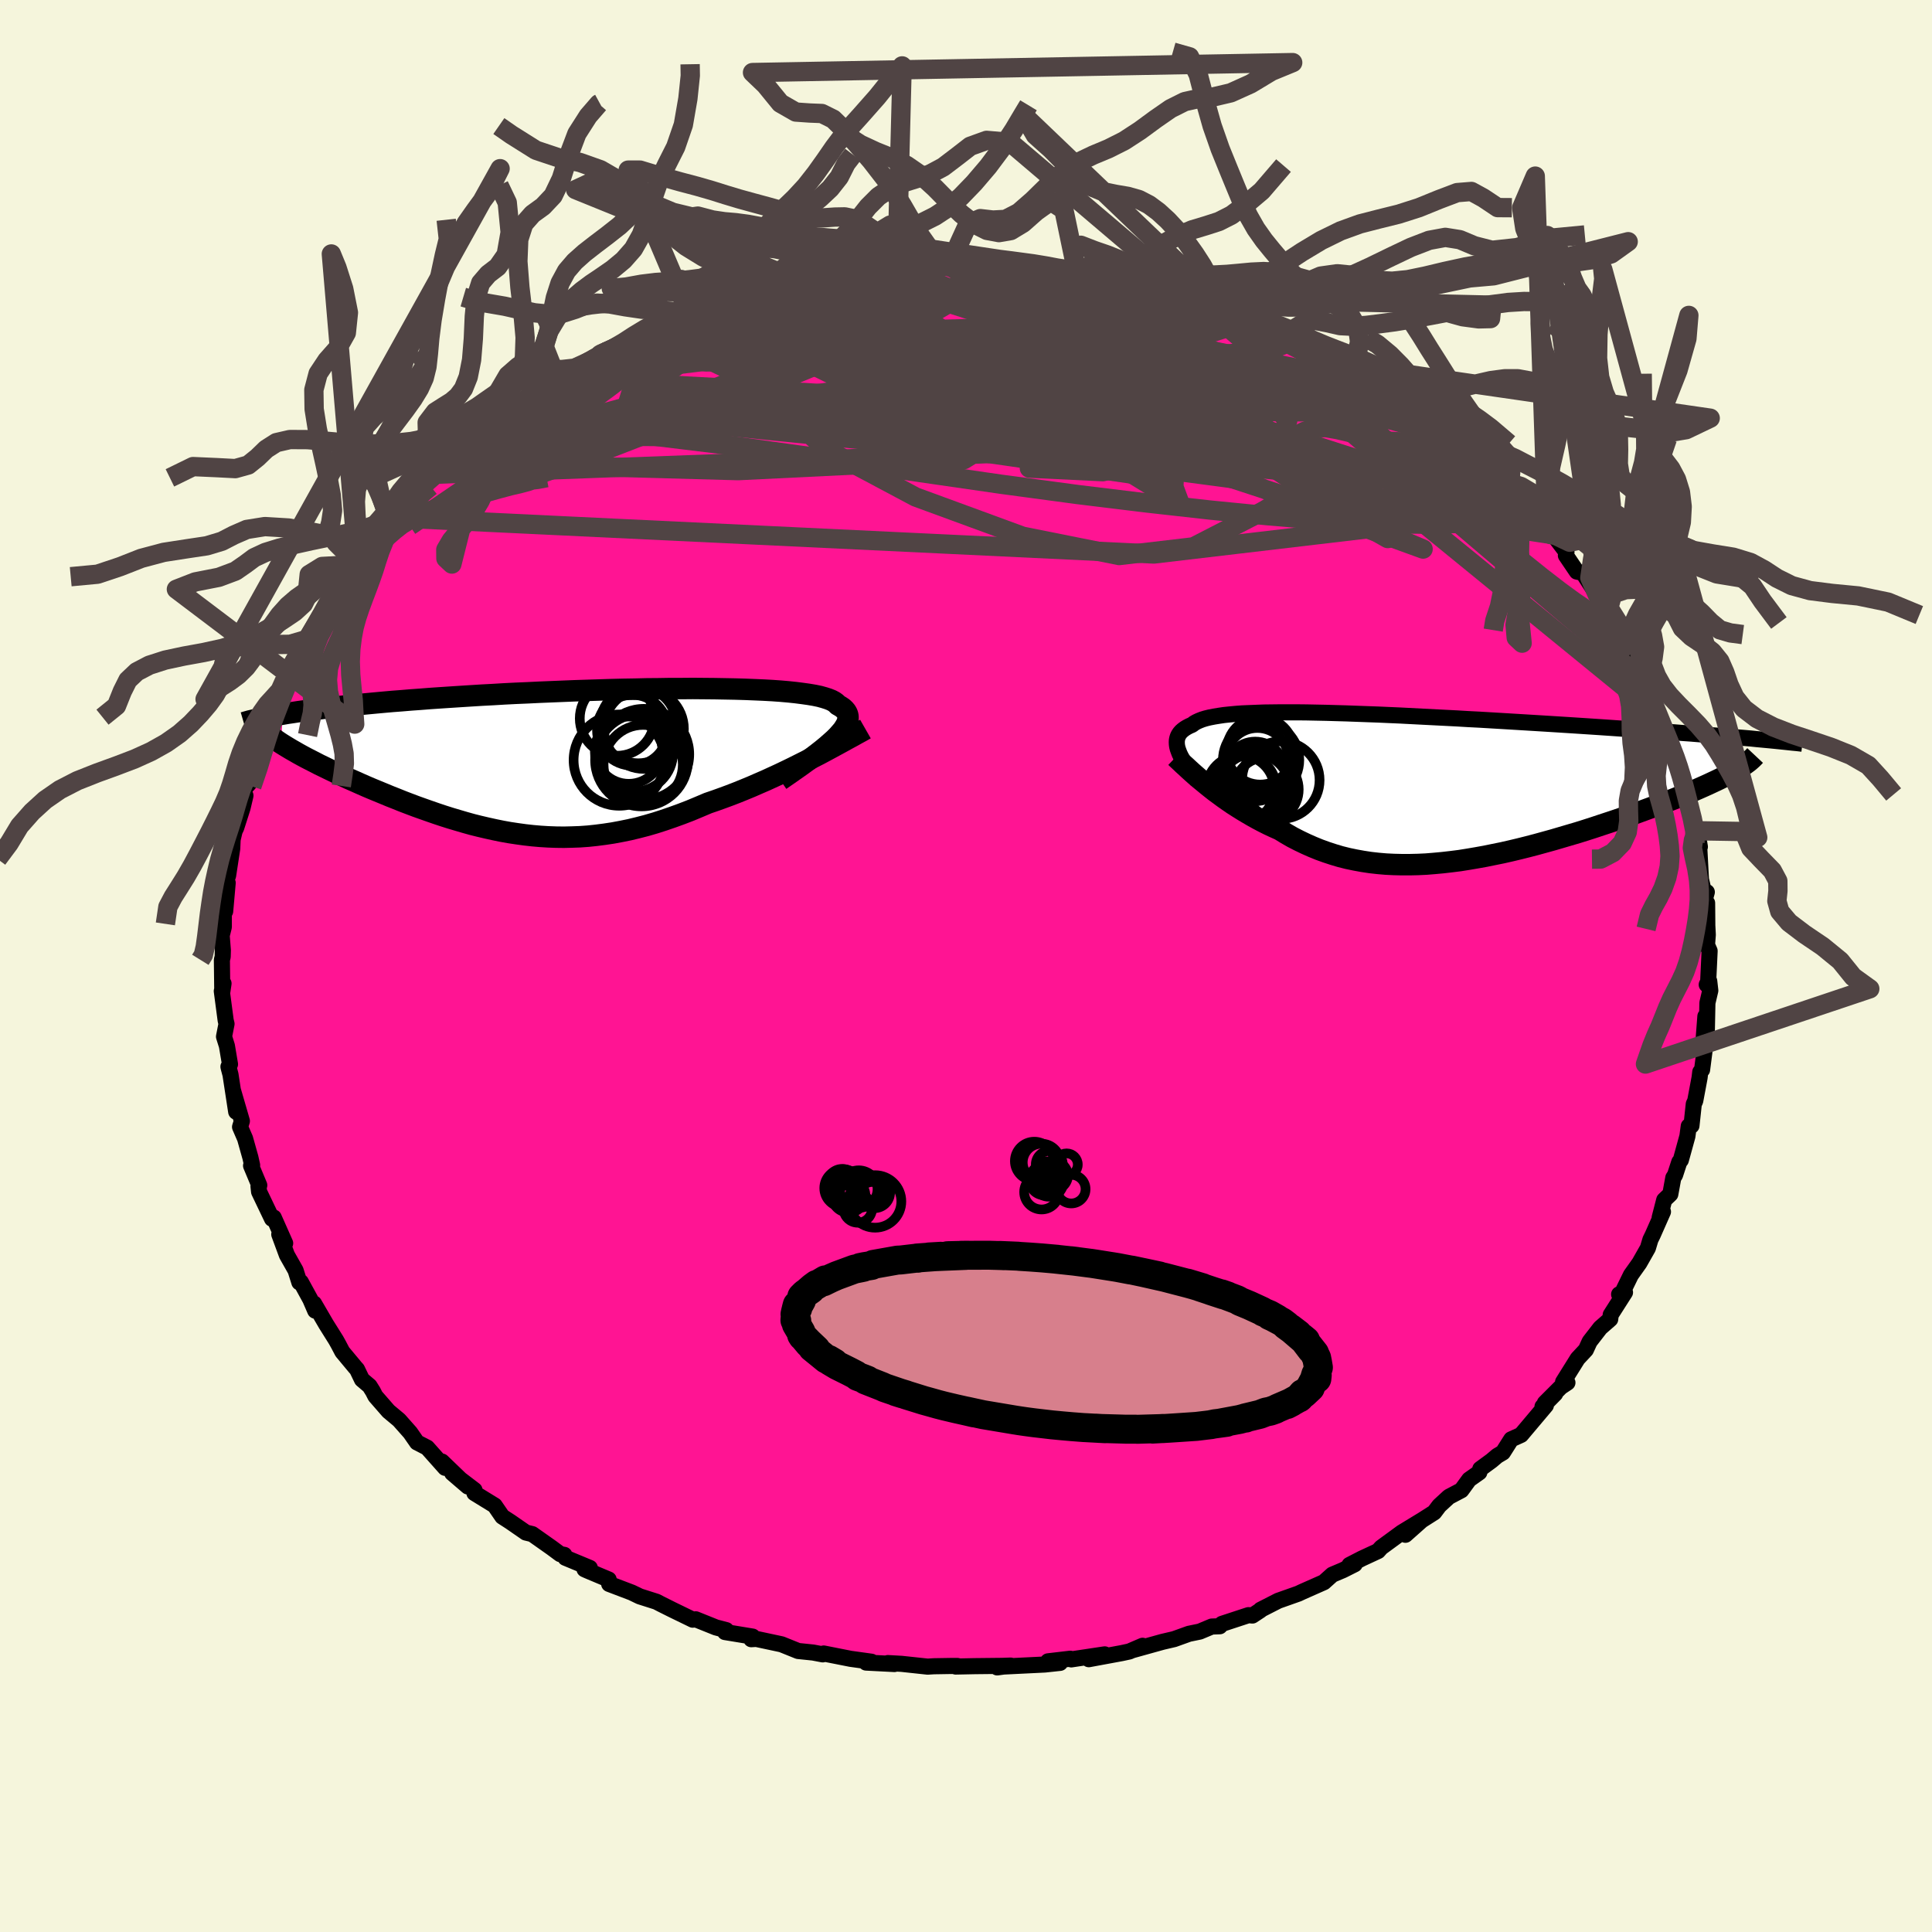 
  <svg viewBox="-100 -100 200 200" xmlns="http://www.w3.org/2000/svg" width="500" height="500" id="face-svg">
    <defs>
      <clipPath id="leftEyeClipPath">
        <polyline points="26.93,-2.17 27.26,-2.5 27.54,-2.82 27.79,-3.11 27.98,-3.4 28.14,-3.67 28.25,-3.93 28.31,-4.17 28.33,-4.4 28.31,-4.62 28.24,-4.83 28.13,-5.03 27.98,-5.21 27.79,-5.39 27.55,-5.55 27.27,-5.71 27.11,-5.88 26.89,-6.04 26.61,-6.19 26.26,-6.33 25.85,-6.46 25.38,-6.59 24.85,-6.7 24.26,-6.8 23.62,-6.89 22.92,-6.98 22.16,-7.06 21.36,-7.13 20.51,-7.19 19.61,-7.24 18.67,-7.28 17.69,-7.32 16.67,-7.35 15.62,-7.37 14.53,-7.39 13.41,-7.4 12.27,-7.41 11.11,-7.4 9.92,-7.4 8.72,-7.38 7.5,-7.37 6.27,-7.34 5.03,-7.32 3.79,-7.29 2.54,-7.25 1.3,-7.21 0.05,-7.17 -1.19,-7.12 -2.42,-7.07 -3.64,-7.02 -4.86,-6.96 -6.05,-6.91 -7.24,-6.85 -8.4,-6.78 -9.55,-6.72 -10.68,-6.65 -11.78,-6.58 -12.86,-6.51 -13.92,-6.44 -14.95,-6.37 -15.96,-6.29 -16.94,-6.22 -17.89,-6.14 -18.82,-6.07 -19.72,-5.99 -20.59,-5.91 -21.44,-5.83 -22.26,-5.75 -23.06,-5.67 -23.83,-5.59 -24.58,-5.51 -25.31,-5.43 -26.01,-5.35 -26.69,-5.26 -27.34,-5.18 -27.96,-5.09 -28.56,-5.01 -29.14,-4.92 -29.69,-4.84 -30.22,-4.75 -30.32,-1.7 -30,-1.5 -29.67,-1.3 -29.32,-1.09 -28.95,-0.88 -28.57,-0.66 -28.17,-0.44 -27.76,-0.22 -27.33,0 -26.88,0.23 -26.42,0.47 -25.94,0.7 -25.45,0.94 -24.95,1.18 -24.44,1.43 -23.9,1.68 -23.36,1.93 -22.79,2.18 -22.21,2.44 -21.62,2.7 -21.01,2.96 -20.38,3.22 -19.75,3.48 -19.1,3.75 -18.44,4.01 -17.77,4.28 -17.09,4.54 -16.4,4.8 -15.7,5.05 -14.99,5.3 -14.27,5.55 -13.55,5.79 -12.82,6.02 -12.08,6.24 -11.33,6.46 -10.58,6.67 -9.82,6.86 -9.05,7.04 -8.28,7.21 -7.5,7.37 -6.72,7.51 -5.93,7.63 -5.13,7.74 -4.33,7.83 -3.53,7.9 -2.72,7.95 -1.9,7.98 -1.08,7.99 -0.25,7.97 0.58,7.94 1.42,7.88 2.27,7.79 3.12,7.68 3.98,7.55 4.84,7.39 5.72,7.21 6.59,7 7.48,6.77 8.37,6.51 9.27,6.22 10.17,5.91 11.08,5.58 11.99,5.23 12.9,4.85 13.82,4.46 14.58,4.2 15.33,3.93 16.09,3.65 16.84,3.36 17.58,3.06 18.33,2.75 19.06,2.43 19.8,2.11 20.52,1.78 21.24,1.45 21.95,1.11 22.65,0.77 23.33,0.43 24.01,0.09 24.67,-0.25" />
      </clipPath>
      <clipPath id="rightEyeClipPath">
        <polyline points="-24.2,-3.65 -24.29,-3.9 -24.35,-4.14 -24.38,-4.36 -24.39,-4.58 -24.38,-4.79 -24.34,-4.99 -24.28,-5.18 -24.19,-5.36 -24.07,-5.54 -23.93,-5.7 -23.76,-5.85 -23.56,-6 -23.33,-6.14 -23.08,-6.27 -22.8,-6.39 -22.61,-6.54 -22.37,-6.68 -22.09,-6.81 -21.76,-6.94 -21.4,-7.05 -20.99,-7.15 -20.53,-7.24 -20.04,-7.32 -19.5,-7.4 -18.92,-7.46 -18.29,-7.52 -17.63,-7.57 -16.92,-7.6 -16.17,-7.63 -15.39,-7.66 -14.57,-7.67 -13.71,-7.68 -12.82,-7.68 -11.9,-7.68 -10.94,-7.67 -9.96,-7.65 -8.95,-7.63 -7.91,-7.6 -6.85,-7.57 -5.77,-7.53 -4.67,-7.49 -3.55,-7.45 -2.42,-7.4 -1.27,-7.35 -0.11,-7.29 1.05,-7.23 2.23,-7.17 3.41,-7.11 4.59,-7.05 5.77,-6.98 6.95,-6.92 8.13,-6.85 9.31,-6.78 10.47,-6.71 11.63,-6.64 12.78,-6.57 13.92,-6.5 15.04,-6.43 16.15,-6.36 17.24,-6.29 18.31,-6.22 19.37,-6.15 20.4,-6.08 21.42,-6.01 22.41,-5.94 23.39,-5.88 24.34,-5.81 25.28,-5.74 26.21,-5.67 27.11,-5.61 27.99,-5.54 28.86,-5.48 29.71,-5.41 30.53,-5.34 31.34,-5.28 32.12,-5.22 32.88,-5.15 33.62,-5.09 34.34,-5.03 33.07,-1.45 32.71,-1.25 32.33,-1.05 31.92,-0.84 31.49,-0.63 31.04,-0.42 30.57,-0.2 30.08,0.02 29.56,0.25 29.03,0.48 28.48,0.71 27.9,0.95 27.31,1.19 26.7,1.43 26.08,1.67 25.43,1.92 24.76,2.17 24.08,2.42 23.37,2.68 22.64,2.94 21.9,3.2 21.14,3.46 20.36,3.72 19.57,3.98 18.76,4.25 17.95,4.51 17.12,4.77 16.27,5.02 15.42,5.27 14.57,5.52 13.7,5.76 12.83,6 11.95,6.23 11.07,6.45 10.19,6.66 9.31,6.86 8.42,7.04 7.54,7.22 6.65,7.38 5.77,7.53 4.89,7.67 4.02,7.78 3.15,7.88 2.29,7.96 1.43,8.03 0.58,8.07 -0.27,8.09 -1.1,8.09 -1.93,8.07 -2.74,8.03 -3.55,7.96 -4.35,7.87 -5.14,7.75 -5.91,7.61 -6.68,7.45 -7.44,7.26 -8.18,7.04 -8.91,6.8 -9.63,6.54 -10.34,6.25 -11.04,5.94 -11.73,5.61 -12.41,5.26 -13.07,4.88 -13.72,4.48 -14.3,4.22 -14.88,3.95 -15.44,3.67 -15.99,3.38 -16.53,3.08 -17.06,2.77 -17.58,2.46 -18.09,2.14 -18.59,1.82 -19.07,1.49 -19.54,1.16 -20,0.82 -20.45,0.49 -20.88,0.15 -21.29,-0.18" />
      </clipPath>
      <filter id="fuzzy">
        <feTurbulence id="turbulence" baseFrequency="0.05" numOctaves="3" type="noise" result="noise" />
        <feDisplacementMap in="SourceGraphic" in2="noise" scale="2" />
      </filter>
      <linearGradient id="rainbowGradient" x1="0%" y1="0%" x2="100%" y2="0%">
        <stop offset="0%" style="stop-color: rgb(128, 128, 128); stop-opacity: 1" />
        <stop offset="50%" style="stop-color: rgb(255, 192, 203); stop-opacity: 1" />
        <stop offset="100%" style="stop-color: rgb(192, 192, 192); stop-opacity: 1" />
      </linearGradient>
    </defs>
    <rect x="-100" y="-100" width="100%" height="100%" fill="rgb(245, 245, 220)" />
    <polyline id="faceContour" points="76.83,1.62 76.68,1.93 76.94,1.57 77.05,2.54 76.75,3.82 76.68,7.3 76.54,5.21 76.35,7.7 76.54,8.1 76.2,10.74 76.01,10.97 75.94,11.56 75.49,13.96 75.34,14.29 75.1,16.53 74.82,16.58 74.68,17.62 74,20.09 73.84,20.29 73.4,21.64 73.22,21.92 72.91,23.62 72.28,24.22 71.81,26.04 72.15,25.44 71.09,27.84 70.85,28.33 70.59,29.2 69.71,30.75 68.83,31.99 67.82,34.06 67.61,33.99 68.22,33.79 66.74,36.11 66.69,36.56 65.66,37.46 64.56,38.88 64.17,39.73 63.32,40.64 61.81,43.06 62.26,43.13 61.58,43.58 59.92,45.24 60.99,44.28 59.68,45.61 60.03,45.49 57.46,48.54 56.44,49 55.58,50.36 54.99,50.71 54.4,51.21 53.24,52.06 53.14,52.42 52.09,53.16 51.28,54.27 49.99,54.95 48.99,55.87 48.47,56.56 46.54,57.79 45.49,58.88 47.18,57.38 45.11,58.64 42.98,60.2 42.66,60.56 40.98,61.34 39.7,62 40.24,61.93 39.03,62.54 37.92,63.01 37.05,63.79 34.79,64.79 34.41,64.97 32.32,65.71 30.5,66.64 30.47,66.7 29.65,67.24 29.24,67.2 26.5,68.1 26.27,68.35 25.44,68.38 24.2,68.9 23.08,69.13 21.55,69.68 20.35,69.96 17.22,70.83 18.28,70.37 16.91,70.96 16.12,71.13 12.71,71.76 14.36,71.26 10.9,71.78 10.79,71.71 8.49,71.98 9.74,72.14 8.16,72.31 3.67,72.53 3.23,72.61 4.62,72.42 3.73,72.45 0.9,72.48 -1.07,72.52 -0.89,72.46 -1.49,72.46 -3.33,72.49 -3.97,72.53 -6.67,72.24 -8.09,72.16 -7.41,72.26 -10.34,72.11 -9.79,72.02 -11.95,71.72 -14.73,71.17 -14.83,71.26 -15.83,71.07 -17.38,70.91 -19.09,70.22 -19.32,70.17 -21.71,69.66 -22.23,69.69 -22.09,69.42 -24.95,68.95 -24.88,68.77 -24.82,68.75 -25.89,68.47 -27.98,67.63 -28.28,67.67 -30.44,66.62 -31.6,66.04 -32.04,65.81 -33.77,65.26 -34.6,64.86 -36.94,63.97 -36.99,63.51 -39.2,62.58 -39.49,62.45 -38.94,62.31 -41.47,61.26 -41.58,60.96 -42.01,60.88 -42.9,60.22 -44.9,58.81 -45.56,58.65 -47.18,57.53 -48,57 -48.79,55.85 -50.89,54.56 -50.88,54.25 -53.19,52.49 -51.57,53.88 -54.25,51.3 -54.49,51.24 -53.92,51.95 -55.78,49.86 -56.83,49.32 -57.53,48.31 -58.69,47 -59.78,46.09 -61.14,44.53 -61.39,44.04 -61.74,43.48 -62.53,42.81 -63.04,41.75 -63.22,41.55 -64.56,39.94 -64.96,39.18 -65.21,38.73 -66.25,37.07 -67.49,34.94 -67.37,35.68 -67.88,34.5 -68.86,32.71 -69.01,32.75 -69.4,31.51 -70.3,29.92 -71.09,27.78 -70.48,28.7 -71.66,26.04 -71.84,26.17 -73.18,23.37 -73.24,22.8 -73.16,22.7 -74.01,20.67 -73.9,20.62 -74.08,19.82 -74.63,17.86 -75.15,16.66 -74.96,16.05 -75.87,12.92 -75.55,15.09 -76.14,11.24 -76.31,10.6 -76.35,10.42 -76.19,10.17 -76.51,8.27 -76.81,7.31 -76.55,5.99 -76.64,5.62 -77.04,2.6 -76.86,1.81 -76.99,2.69 -77.03,-0.63 -76.95,-0.95 -76.93,-1.62 -77.05,-3.15 -76.83,-4.04 -76.83,-6.82 -76.69,-5.66 -76.43,-8.61 -76.76,-8.49 -76.39,-9.34 -75.96,-12.16 -75.92,-13.09 -75.71,-13.98 -75.55,-14.31 -74.89,-16.37 -74.59,-17.64 -74.83,-18.24 -74.24,-18.86 -74.58,-18.77 -73.64,-21.22 -73.6,-21.95 -72.43,-25.3 -72.31,-24.4 -72.39,-25.39 -71.55,-27.39 -71.25,-27.6 -70.98,-28.08 -70.54,-29.56 -70.21,-30.53 -69.74,-31.21 -69.02,-32.93 -67.95,-33.89 -67.16,-35.31 -66.37,-36.78 -66.09,-37.68 -65.97,-37.86 -65.71,-38.04 -64.61,-39.61 -62.96,-41.56 -62.6,-42.47 -62.6,-42.08 -62.04,-43.24 -62.03,-43.16 -59.27,-46.39 -59.36,-46.41 -59.49,-45.99 -59.08,-46.89 -58.29,-47.4 -56.03,-50.13 -55.96,-50.12 -55.08,-50.9 -53.65,-52.1 -52.49,-53.14 -50.91,-54.72 -50.48,-54.87 -49.65,-55.5 -49.5,-55.54 -49.71,-55.61 -48.62,-56.61 -46.79,-57.83 -44.68,-59.44 -43.69,-59.78 -42.81,-60.3 -42.34,-60.77 -41.63,-60.77 -41,-61.54 -38.91,-62.62 -37.26,-63.76 -37.87,-63.31 -35.73,-64.25 -35.7,-64.19 -34.14,-65.22 -33.04,-65.71 -31.29,-66.35 -29.97,-67.01 -27.65,-67.6 -28.53,-67.22 -28.16,-67.59 -26.49,-68.49 -23.68,-69.31 -23.91,-69.09 -21.93,-69.58 -21.27,-69.8 -21.34,-69.73 -19.35,-70.09 -16.93,-70.84 -15.87,-71.16 -15.97,-71 -14.03,-71.41 -11.9,-71.63 -11.66,-71.86 -10.75,-71.84 -10.05,-72.06 -10.2,-72.17 -7.95,-72.07 -5.13,-72.36 -5.01,-72.47 -4.81,-72.63 -0.8,-72.54 -1.74,-72.43 0.31,-72.73 1.08,-72.74 3.9,-72.61 4.26,-72.66 4.9,-72.27 5.27,-72.61 9.09,-71.98 8.22,-72.26 11.49,-71.77 11.46,-71.95 13.01,-71.53 14.34,-71.27 16.33,-71.1 16.04,-70.86 17.61,-70.5 19.24,-70.43 17.7,-70.76 21.71,-69.53 22.4,-69.51 23.32,-69.13 24.87,-68.77 24.06,-68.89 26.23,-68.2 26.97,-67.98 28.3,-67.4 30.34,-66.8 30.56,-66.62 29.62,-66.89 33.32,-65.55 33.87,-65.14 34.82,-64.9 36.36,-64.24 37.39,-63.23 38.94,-62.59 40.09,-62.25 39.62,-62.1 40.08,-62.06 43.16,-59.9 43.21,-60.01 44.95,-58.8 45.9,-58.19 47.91,-56.6 46.26,-58.14 48.75,-55.94 50.17,-55.26 49.85,-55.07 50.23,-54.95 50.24,-55.06 51.37,-53.83 53.76,-51.73 53.93,-51.91 55.86,-50.13 55.71,-50.14 56.44,-49.43 57.97,-48.02 59.48,-46.13 58.85,-46.42 60.93,-44.62 60.16,-45.22 60.74,-44.71 62.16,-42.84 62.1,-42.5 63.23,-40.83 63.87,-40.69 65.41,-38.3 65.58,-38.07 65.38,-38.05 66.55,-37.09 67.92,-33.85 67.38,-34.64 68.3,-33.75 69.19,-32.4 70.11,-29.59 69.54,-30.96 70.09,-29.91 70.7,-28.3 71.52,-26.33 71.62,-26.04 71.86,-25.35 73.25,-21.81 73.29,-22.9 73.91,-20.15 74.02,-19.96 73.99,-19.86 74.7,-17.71 74.59,-17.07 75.15,-15.52 75.7,-14 75.47,-12.72 75.97,-12.34 75.87,-12.95 76.08,-8.99 76.39,-7.65 76.69,-7.65 76.43,-6.72 76.72,-6.52 76.74,-4.19 76.79,-3.23 76.71,-2.18 76.98,-1.56 76.83,1.62 76.68,1.93" fill="rgb(255, 20, 147)" stroke="black" stroke-width="1.667" stroke-linejoin="round" filter="url(#fuzzy)" />
    <g transform="translate(46.21 -18.58)">
      <polyline id="rightCountour" points="-24.2,-3.65 -24.29,-3.9 -24.35,-4.14 -24.38,-4.36 -24.39,-4.58 -24.38,-4.79 -24.34,-4.99 -24.28,-5.18 -24.19,-5.36 -24.07,-5.54 -23.93,-5.7 -23.76,-5.85 -23.56,-6 -23.33,-6.14 -23.08,-6.27 -22.8,-6.39 -22.61,-6.54 -22.37,-6.68 -22.09,-6.81 -21.76,-6.94 -21.4,-7.05 -20.99,-7.15 -20.53,-7.24 -20.04,-7.32 -19.5,-7.4 -18.92,-7.46 -18.29,-7.52 -17.63,-7.57 -16.92,-7.6 -16.17,-7.63 -15.39,-7.66 -14.57,-7.67 -13.71,-7.68 -12.82,-7.68 -11.9,-7.68 -10.94,-7.67 -9.96,-7.65 -8.95,-7.63 -7.91,-7.6 -6.85,-7.57 -5.77,-7.53 -4.67,-7.49 -3.55,-7.45 -2.42,-7.4 -1.27,-7.35 -0.11,-7.29 1.05,-7.23 2.23,-7.17 3.41,-7.11 4.59,-7.05 5.77,-6.98 6.95,-6.92 8.13,-6.85 9.31,-6.78 10.47,-6.71 11.63,-6.64 12.78,-6.57 13.92,-6.5 15.04,-6.43 16.15,-6.36 17.24,-6.29 18.31,-6.22 19.37,-6.15 20.4,-6.08 21.42,-6.01 22.41,-5.94 23.39,-5.88 24.34,-5.81 25.28,-5.74 26.21,-5.67 27.11,-5.61 27.99,-5.54 28.86,-5.48 29.71,-5.41 30.53,-5.34 31.34,-5.28 32.12,-5.22 32.88,-5.15 33.62,-5.09 34.34,-5.03 33.07,-1.45 32.71,-1.25 32.33,-1.05 31.92,-0.84 31.49,-0.63 31.04,-0.42 30.57,-0.2 30.08,0.02 29.56,0.25 29.03,0.48 28.48,0.71 27.9,0.95 27.31,1.19 26.7,1.43 26.08,1.67 25.43,1.92 24.76,2.17 24.08,2.42 23.37,2.68 22.64,2.94 21.9,3.2 21.14,3.46 20.36,3.72 19.57,3.98 18.76,4.25 17.95,4.51 17.12,4.77 16.27,5.02 15.42,5.27 14.57,5.52 13.7,5.76 12.83,6 11.95,6.23 11.07,6.45 10.19,6.66 9.31,6.86 8.42,7.04 7.54,7.22 6.65,7.38 5.77,7.53 4.89,7.67 4.02,7.78 3.15,7.88 2.29,7.96 1.43,8.03 0.58,8.07 -0.27,8.09 -1.1,8.09 -1.93,8.07 -2.74,8.03 -3.55,7.96 -4.35,7.87 -5.14,7.75 -5.91,7.61 -6.68,7.45 -7.44,7.26 -8.18,7.04 -8.91,6.8 -9.63,6.54 -10.34,6.25 -11.04,5.94 -11.73,5.61 -12.41,5.26 -13.07,4.88 -13.72,4.48 -14.3,4.22 -14.88,3.95 -15.44,3.67 -15.99,3.38 -16.53,3.08 -17.06,2.77 -17.58,2.46 -18.09,2.14 -18.59,1.82 -19.07,1.49 -19.54,1.16 -20,0.82 -20.45,0.49 -20.88,0.15 -21.29,-0.18" fill="white" stroke="white" stroke-width="0" stroke-linejoin="round" filter="url(#fuzzy)" />
    </g>
    <g transform="translate(-40.54 -21.32)">
      <polyline id="leftCountour" points="26.93,-2.17 27.26,-2.5 27.54,-2.82 27.79,-3.11 27.98,-3.4 28.14,-3.67 28.25,-3.93 28.31,-4.17 28.33,-4.4 28.31,-4.62 28.24,-4.83 28.13,-5.03 27.98,-5.21 27.79,-5.39 27.55,-5.55 27.27,-5.71 27.11,-5.88 26.89,-6.04 26.61,-6.19 26.26,-6.33 25.85,-6.46 25.38,-6.59 24.85,-6.7 24.26,-6.8 23.62,-6.89 22.92,-6.98 22.16,-7.06 21.36,-7.13 20.51,-7.19 19.61,-7.24 18.67,-7.28 17.69,-7.32 16.67,-7.35 15.62,-7.37 14.53,-7.39 13.41,-7.4 12.27,-7.41 11.11,-7.4 9.92,-7.4 8.72,-7.38 7.5,-7.37 6.27,-7.34 5.03,-7.32 3.79,-7.29 2.54,-7.25 1.3,-7.21 0.05,-7.17 -1.19,-7.12 -2.42,-7.07 -3.64,-7.02 -4.86,-6.96 -6.05,-6.91 -7.24,-6.85 -8.4,-6.78 -9.55,-6.72 -10.68,-6.65 -11.78,-6.58 -12.86,-6.51 -13.92,-6.44 -14.95,-6.37 -15.96,-6.29 -16.94,-6.22 -17.89,-6.14 -18.82,-6.07 -19.72,-5.99 -20.59,-5.91 -21.44,-5.83 -22.26,-5.75 -23.06,-5.67 -23.83,-5.59 -24.58,-5.51 -25.31,-5.43 -26.01,-5.35 -26.69,-5.26 -27.34,-5.18 -27.96,-5.09 -28.56,-5.01 -29.14,-4.92 -29.69,-4.84 -30.22,-4.75 -30.32,-1.7 -30,-1.5 -29.67,-1.3 -29.32,-1.09 -28.95,-0.88 -28.57,-0.66 -28.17,-0.44 -27.76,-0.22 -27.33,0 -26.88,0.23 -26.42,0.47 -25.94,0.7 -25.45,0.94 -24.95,1.18 -24.44,1.43 -23.9,1.68 -23.36,1.93 -22.79,2.18 -22.21,2.44 -21.62,2.7 -21.01,2.96 -20.38,3.22 -19.75,3.48 -19.1,3.75 -18.44,4.01 -17.77,4.28 -17.09,4.54 -16.4,4.8 -15.7,5.05 -14.99,5.3 -14.27,5.55 -13.55,5.79 -12.82,6.02 -12.08,6.24 -11.33,6.46 -10.58,6.67 -9.82,6.86 -9.05,7.04 -8.28,7.21 -7.5,7.37 -6.72,7.51 -5.93,7.63 -5.13,7.74 -4.33,7.83 -3.53,7.9 -2.72,7.95 -1.9,7.98 -1.08,7.99 -0.25,7.97 0.58,7.94 1.42,7.88 2.27,7.79 3.12,7.68 3.98,7.55 4.84,7.39 5.72,7.21 6.59,7 7.48,6.77 8.37,6.51 9.27,6.22 10.17,5.91 11.08,5.58 11.99,5.23 12.9,4.85 13.82,4.46 14.58,4.2 15.33,3.93 16.09,3.65 16.84,3.36 17.58,3.06 18.33,2.75 19.06,2.43 19.8,2.11 20.52,1.78 21.24,1.45 21.95,1.11 22.65,0.77 23.33,0.43 24.01,0.09 24.67,-0.25" fill="white" stroke="white" stroke-width="0" stroke-linejoin="round" filter="url(#fuzzy)" />
    </g>
    <g transform="translate(46.21 -18.58)">
      <polyline id="rightUpper" points="-22.26,-0.59 -22.53,-0.95 -22.79,-1.29 -23.03,-1.62 -23.26,-1.94 -23.46,-2.25 -23.65,-2.55 -23.82,-2.84 -23.97,-3.12 -24.1,-3.39 -24.2,-3.65 -24.29,-3.9 -24.35,-4.14 -24.38,-4.36 -24.39,-4.58 -24.38,-4.79 -24.34,-4.99 -24.28,-5.18 -24.19,-5.36 -24.07,-5.54 -23.93,-5.7 -23.76,-5.85 -23.56,-6 -23.33,-6.14 -23.08,-6.27 -22.8,-6.39 -22.61,-6.54 -22.37,-6.68 -22.09,-6.81 -21.76,-6.94 -21.4,-7.05 -20.99,-7.15 -20.53,-7.24 -20.04,-7.32 -19.5,-7.4 -18.92,-7.46 -18.29,-7.52 -17.63,-7.57 -16.92,-7.6 -16.17,-7.63 -15.39,-7.66 -14.57,-7.67 -13.71,-7.68 -12.82,-7.68 -11.9,-7.68 -10.94,-7.67 -9.96,-7.65 -8.95,-7.63 -7.91,-7.6 -6.85,-7.57 -5.77,-7.53 -4.67,-7.49 -3.55,-7.45 -2.42,-7.4 -1.27,-7.35 -0.11,-7.29 1.05,-7.23 2.23,-7.17 3.41,-7.11 4.59,-7.05 5.77,-6.98 6.95,-6.92 8.13,-6.85 9.31,-6.78 10.47,-6.71 11.63,-6.64 12.78,-6.57 13.92,-6.5 15.04,-6.43 16.15,-6.36 17.24,-6.29 18.31,-6.22 19.37,-6.15 20.4,-6.08 21.42,-6.01 22.41,-5.94 23.39,-5.88 24.34,-5.81 25.28,-5.74 26.21,-5.67 27.11,-5.61 27.99,-5.54 28.86,-5.48 29.71,-5.41 30.53,-5.34 31.34,-5.28 32.12,-5.22 32.88,-5.15 33.62,-5.09 34.34,-5.03 35.04,-4.97 35.72,-4.9 36.37,-4.84 37.01,-4.78 37.62,-4.72 38.21,-4.66 38.78,-4.6 39.33,-4.54 39.86,-4.49 40.37,-4.43" fill="none" stroke="black" stroke-width="1.667" stroke-linejoin="round" filter="url(#fuzzy)" />
      <polyline id="rightLower" points="-24.5,-3.04 -24.27,-2.82 -24.01,-2.58 -23.74,-2.32 -23.44,-2.05 -23.13,-1.76 -22.8,-1.46 -22.45,-1.15 -22.08,-0.83 -21.69,-0.51 -21.29,-0.18 -20.88,0.15 -20.45,0.49 -20,0.82 -19.54,1.16 -19.07,1.49 -18.59,1.82 -18.09,2.14 -17.58,2.46 -17.06,2.77 -16.53,3.08 -15.99,3.38 -15.44,3.67 -14.88,3.95 -14.3,4.22 -13.72,4.48 -13.07,4.88 -12.41,5.26 -11.73,5.61 -11.04,5.94 -10.34,6.25 -9.63,6.54 -8.91,6.8 -8.18,7.04 -7.44,7.26 -6.68,7.45 -5.91,7.61 -5.14,7.75 -4.35,7.87 -3.55,7.96 -2.74,8.03 -1.93,8.07 -1.1,8.09 -0.27,8.09 0.58,8.07 1.43,8.03 2.29,7.96 3.15,7.88 4.02,7.78 4.89,7.67 5.77,7.53 6.65,7.38 7.54,7.22 8.42,7.04 9.31,6.86 10.19,6.66 11.07,6.45 11.95,6.23 12.83,6 13.7,5.76 14.57,5.52 15.42,5.27 16.27,5.02 17.12,4.77 17.95,4.51 18.76,4.25 19.57,3.98 20.36,3.72 21.14,3.46 21.9,3.2 22.64,2.94 23.37,2.68 24.08,2.42 24.76,2.17 25.43,1.92 26.08,1.67 26.7,1.43 27.31,1.19 27.9,0.95 28.48,0.71 29.03,0.48 29.56,0.25 30.08,0.02 30.57,-0.2 31.04,-0.42 31.49,-0.63 31.92,-0.84 32.33,-1.05 32.71,-1.25 33.07,-1.45 33.41,-1.64 33.73,-1.83 34.02,-2.02 34.3,-2.2 34.55,-2.38 34.78,-2.55 34.98,-2.72 35.17,-2.89 35.33,-3.05 35.48,-3.21" fill="none" stroke="black" stroke-width="2.222" stroke-linejoin="round" filter="url(#fuzzy)" />
      <circle r="4.014" cx="-13.621" cy="-0.659" stroke="black" fill="none" stroke-width="1.0" filter="url(#fuzzy)" clip-path="url(#rightEyeClipPath)" /><circle r="3.474" cx="-15.756" cy="-3.674" stroke="black" fill="none" stroke-width="1.0" filter="url(#fuzzy)" clip-path="url(#rightEyeClipPath)" /><circle r="3.084" cx="-16.271" cy="-1.564" stroke="black" fill="none" stroke-width="1.0" filter="url(#fuzzy)" clip-path="url(#rightEyeClipPath)" /><circle r="3.406" cx="-16.071" cy="-0.614" stroke="black" fill="none" stroke-width="1.0" filter="url(#fuzzy)" clip-path="url(#rightEyeClipPath)" /><circle r="3.328" cx="-17.416" cy="0.166" stroke="black" fill="none" stroke-width="1.0" filter="url(#fuzzy)" clip-path="url(#rightEyeClipPath)" /><circle r="3.228" cx="-16.051" cy="-2.834" stroke="black" fill="none" stroke-width="1.0" filter="url(#fuzzy)" clip-path="url(#rightEyeClipPath)" /><circle r="3.51" cx="-17.801" cy="0.281" stroke="black" fill="none" stroke-width="1.0" filter="url(#fuzzy)" clip-path="url(#rightEyeClipPath)" /><circle r="3.952" cx="-15.661" cy="-2.744" stroke="black" fill="none" stroke-width="1.0" filter="url(#fuzzy)" clip-path="url(#rightEyeClipPath)" /><circle r="3.702" cx="-16.361" cy="0.291" stroke="black" fill="none" stroke-width="1.0" filter="url(#fuzzy)" clip-path="url(#rightEyeClipPath)" /><circle r="3.342" cx="-15.111" cy="0.306" stroke="black" fill="none" stroke-width="1.0" filter="url(#fuzzy)" clip-path="url(#rightEyeClipPath)" />
      </g>
    <g transform="translate(-40.54 -21.32)">
      <polyline id="leftUpper" points="21.31,2.07 22.05,1.56 22.75,1.07 23.42,0.6 24.04,0.15 24.63,-0.28 25.17,-0.69 25.68,-1.09 26.14,-1.47 26.55,-1.83 26.93,-2.17 27.26,-2.5 27.54,-2.82 27.79,-3.11 27.98,-3.4 28.14,-3.67 28.25,-3.93 28.31,-4.17 28.33,-4.4 28.31,-4.62 28.24,-4.83 28.13,-5.03 27.98,-5.21 27.79,-5.39 27.55,-5.55 27.27,-5.71 27.11,-5.88 26.89,-6.04 26.61,-6.19 26.26,-6.33 25.85,-6.46 25.38,-6.59 24.85,-6.7 24.26,-6.8 23.62,-6.89 22.92,-6.98 22.16,-7.06 21.36,-7.13 20.51,-7.19 19.61,-7.24 18.67,-7.28 17.69,-7.32 16.67,-7.35 15.62,-7.37 14.53,-7.39 13.41,-7.4 12.27,-7.41 11.11,-7.4 9.92,-7.4 8.72,-7.38 7.5,-7.37 6.27,-7.34 5.03,-7.32 3.79,-7.29 2.54,-7.25 1.3,-7.21 0.05,-7.17 -1.19,-7.12 -2.42,-7.07 -3.64,-7.02 -4.86,-6.96 -6.05,-6.91 -7.24,-6.85 -8.4,-6.78 -9.55,-6.72 -10.68,-6.65 -11.78,-6.58 -12.86,-6.51 -13.92,-6.44 -14.95,-6.37 -15.96,-6.29 -16.94,-6.22 -17.89,-6.14 -18.82,-6.07 -19.72,-5.99 -20.59,-5.91 -21.44,-5.83 -22.26,-5.75 -23.06,-5.67 -23.83,-5.59 -24.58,-5.51 -25.31,-5.43 -26.01,-5.35 -26.69,-5.26 -27.34,-5.18 -27.96,-5.09 -28.56,-5.01 -29.14,-4.92 -29.69,-4.84 -30.22,-4.75 -30.72,-4.66 -31.2,-4.58 -31.66,-4.49 -32.09,-4.4 -32.5,-4.31 -32.89,-4.22 -33.25,-4.13 -33.6,-4.05 -33.92,-3.96 -34.23,-3.87" fill="none" stroke="black" stroke-width="2.222" stroke-linejoin="round" filter="url(#fuzzy)" />
      <polyline id="leftLower" points="30.13,-3.21 29.71,-2.97 29.25,-2.72 28.77,-2.45 28.25,-2.17 27.71,-1.87 27.14,-1.56 26.55,-1.24 25.94,-0.91 25.32,-0.58 24.67,-0.25 24.01,0.09 23.33,0.43 22.65,0.77 21.95,1.11 21.24,1.45 20.52,1.78 19.8,2.11 19.06,2.43 18.33,2.75 17.58,3.06 16.84,3.36 16.09,3.65 15.33,3.93 14.58,4.2 13.82,4.46 12.9,4.85 11.99,5.23 11.08,5.58 10.17,5.91 9.27,6.22 8.37,6.51 7.48,6.77 6.59,7 5.72,7.21 4.84,7.39 3.98,7.55 3.12,7.68 2.27,7.79 1.42,7.88 0.58,7.94 -0.25,7.97 -1.08,7.99 -1.9,7.98 -2.72,7.95 -3.53,7.9 -4.33,7.83 -5.13,7.74 -5.93,7.63 -6.72,7.51 -7.5,7.37 -8.28,7.21 -9.05,7.04 -9.82,6.86 -10.58,6.67 -11.33,6.46 -12.08,6.24 -12.82,6.02 -13.55,5.79 -14.27,5.55 -14.99,5.3 -15.7,5.05 -16.4,4.8 -17.09,4.54 -17.77,4.28 -18.44,4.01 -19.1,3.75 -19.75,3.48 -20.38,3.22 -21.01,2.96 -21.62,2.7 -22.21,2.44 -22.79,2.18 -23.36,1.93 -23.9,1.68 -24.44,1.43 -24.95,1.18 -25.45,0.94 -25.94,0.7 -26.42,0.47 -26.88,0.23 -27.33,0 -27.76,-0.22 -28.17,-0.44 -28.57,-0.66 -28.95,-0.88 -29.32,-1.09 -29.67,-1.3 -30,-1.5 -30.32,-1.7 -30.61,-1.89 -30.9,-2.09 -31.16,-2.27 -31.4,-2.46 -31.63,-2.63 -31.84,-2.81 -32.04,-2.98 -32.21,-3.15 -32.38,-3.31 -32.52,-3.47" fill="none" stroke="black" stroke-width="2.222" stroke-linejoin="round" filter="url(#fuzzy)" />
      <circle r="3.484" cx="5.627" cy="-1.022" stroke="black" fill="none" stroke-width="1.0" filter="url(#fuzzy)" clip-path="url(#leftEyeClipPath)" /><circle r="4.042" cx="6.172" cy="-0.767" stroke="black" fill="none" stroke-width="1.0" filter="url(#fuzzy)" clip-path="url(#leftEyeClipPath)" /><circle r="4.698" cx="7.192" cy="-0.602" stroke="black" fill="none" stroke-width="1.0" filter="url(#fuzzy)" clip-path="url(#leftEyeClipPath)" /><circle r="4.806" cx="6.952" cy="-0.012" stroke="black" fill="none" stroke-width="1.0" filter="url(#fuzzy)" clip-path="url(#leftEyeClipPath)" /><circle r="4.722" cx="4.642" cy="0.008" stroke="black" fill="none" stroke-width="1.0" filter="url(#fuzzy)" clip-path="url(#leftEyeClipPath)" /><circle r="4.104" cx="7.122" cy="0.463" stroke="black" fill="none" stroke-width="1.0" filter="url(#fuzzy)" clip-path="url(#leftEyeClipPath)" /><circle r="3.958" cx="6.612" cy="-3.622" stroke="black" fill="none" stroke-width="1.0" filter="url(#fuzzy)" clip-path="url(#leftEyeClipPath)" /><circle r="3.664" cx="6.007" cy="-3.087" stroke="black" fill="none" stroke-width="1.0" filter="url(#fuzzy)" clip-path="url(#leftEyeClipPath)" /><circle r="3.864" cx="4.422" cy="-4.307" stroke="black" fill="none" stroke-width="1.0" filter="url(#fuzzy)" clip-path="url(#leftEyeClipPath)" /><circle r="4.138" cx="7.197" cy="-3.222" stroke="black" fill="none" stroke-width="1.0" filter="url(#fuzzy)" clip-path="url(#leftEyeClipPath)" />
    </g>
    <g id="hairs">
      <polyline points="40.08,-62.06 42.19,-60.62 43.59,-59.67 44.84,-58.81 45.99,-58.01 47.03,-57.26 47.97,-56.58 48.81,-55.96 49.54,-55.41 50.15,-54.94 50.65,-54.53 51.09,-54.17 51.48,-53.84 51.8,-53.55 52.02,-53.34 52.06,-53.27 51.86,-53.38 51.39,-53.68 50.63,-54.19 49.54,-54.96 48.07,-56.04 46.15,-57.47 43.68,-59.34" fill="none" stroke="rgb(80, 68, 68)" stroke-width="2" stroke-linejoin="round" filter="url(#fuzzy)" /><polyline points="30.56,-66.62 30.84,-66.44 31.84,-65.95 32.61,-65.46 33.02,-65.02 33.05,-64.6 32.69,-64.24 31.9,-63.94 30.65,-63.7 28.97,-63.51 26.87,-63.35 24.36,-63.22 21.39,-63.13 17.9,-63.09 13.82,-63.13 9.13,-63.26 3.84,-63.48 -2.01,-63.82 -8.47,-64.26 -15.71,-64.77 -23.91,-65.27" fill="none" stroke="rgb(80, 68, 68)" stroke-width="2" stroke-linejoin="round" filter="url(#fuzzy)" /><polyline points="24.06,-68.89 25.71,-68.36 27,-67.92 28.1,-67.53 29.01,-67.19 29.75,-66.89 30.36,-66.63 30.84,-66.39 31.16,-66.19 31.25,-66.05 31.03,-66 30.48,-66.05 29.53,-66.23 28.16,-66.57 26.31,-67.08 23.99,-67.73 21.18,-68.54 17.84,-69.51 13.78,-70.71" fill="none" stroke="rgb(80, 68, 68)" stroke-width="2" stroke-linejoin="round" filter="url(#fuzzy)" /><polyline points="19.24,-70.43 19.31,-70.32 20.51,-69.95 21.63,-69.61 22.45,-69.35 23,-69.13 23.36,-68.93 23.54,-68.75 23.55,-68.58 23.33,-68.44 22.82,-68.33 21.99,-68.27 20.83,-68.24 19.33,-68.25 17.46,-68.3 15.17,-68.4 12.44,-68.55 9.27,-68.79 5.68,-69.12 1.67,-69.57 -2.81,-70.13 -7.92,-70.77" fill="none" stroke="rgb(80, 68, 68)" stroke-width="2" stroke-linejoin="round" filter="url(#fuzzy)" /><polyline points="16.04,-70.86 17.46,-70.58 18.72,-70.29 20.14,-69.86 21.77,-69.32 23.49,-68.7 25.19,-68.06 26.84,-67.42 28.45,-66.77 30.03,-66.12 31.57,-65.49 33.01,-64.91 34.29,-64.4 35.37,-63.99 36.25,-63.67 36.95,-63.44 37.49,-63.27 37.84,-63.17 37.84,-63.2 37.34,-63.49" fill="none" stroke="rgb(80, 68, 68)" stroke-width="2" stroke-linejoin="round" filter="url(#fuzzy)" /><polyline points="51.37,-53.83 53.06,-52.41 54.24,-51.42 55.25,-50.51 56.19,-49.58 57.11,-48.62 57.99,-47.67 58.77,-46.8 59.42,-46.07 59.93,-45.5 60.29,-45.07 60.51,-44.79 60.58,-44.65 60.48,-44.7 60.18,-44.98 59.65,-45.52 58.86,-46.36 57.76,-47.51 56.27,-49.03 54.28,-51.01" fill="none" stroke="rgb(80, 68, 68)" stroke-width="2" stroke-linejoin="round" filter="url(#fuzzy)" /><polyline points="66.55,-37.09 67.3,-35.24 67.61,-34.49 67.82,-33.95 67.88,-33.51 67.72,-33.28 67.29,-33.31 66.61,-33.61 65.68,-34.15 64.48,-34.97 63,-36.08 61.23,-37.54 59.12,-39.4 56.62,-41.7 53.66,-44.51 50.2,-47.85 46.24,-51.71 41.74,-56.07 36.48,-61.02" fill="none" stroke="rgb(80, 68, 68)" stroke-width="2" stroke-linejoin="round" filter="url(#fuzzy)" /><polyline points="56.44,-49.43 57.55,-48.13 57.89,-47.19 57.56,-46.62 56.68,-46.28 55.28,-46.08 53.41,-45.93 51.05,-45.81 48.2,-45.74 44.83,-45.75 40.89,-45.89 36.34,-46.18 31.14,-46.62 25.27,-47.2 18.73,-47.93 11.52,-48.81 3.64,-49.87 -4.93,-51.11 -14.3,-52.48 -24.61,-53.91 -36.05,-55.3" fill="none" stroke="rgb(80, 68, 68)" stroke-width="2" stroke-linejoin="round" filter="url(#fuzzy)" /><polyline points="65.41,-38.3 65.51,-38.1 65.72,-37.68 65.97,-37.09 66.1,-36.56 66.02,-36.25 65.68,-36.2 65.07,-36.41 64.17,-36.91 62.97,-37.72 61.45,-38.83 59.6,-40.26 57.38,-42.04 54.76,-44.2 51.69,-46.8 48.14,-49.85 44.09,-53.41 39.6,-57.47 34.94,-61.95" fill="none" stroke="rgb(80, 68, 68)" stroke-width="2" stroke-linejoin="round" filter="url(#fuzzy)" /><polyline points="26.23,-68.2 27.23,-67.82 28.55,-67.26 29.89,-66.64 31.23,-65.96 32.68,-65.21 34.26,-64.36 35.95,-63.43 37.67,-62.46 39.36,-61.48 40.98,-60.51 42.49,-59.6 43.87,-58.77 45.11,-58 46.24,-57.31 47.24,-56.69 48.08,-56.17 48.73,-55.8 49.16,-55.57 49.4,-55.48 49.52,-55.45 49.6,-55.44 49.52,-55.52" fill="none" stroke="rgb(80, 68, 68)" stroke-width="2" stroke-linejoin="round" filter="url(#fuzzy)" /><polyline points="51.37,-53.83 52.79,-52.5 53.15,-51.78 52.77,-51.28 51.76,-50.89 50.14,-50.59 47.9,-50.39 44.97,-50.35 41.26,-50.5 36.74,-50.86 31.39,-51.4 25.26,-52.09 18.35,-52.91 10.66,-53.87 2.17,-54.99 -7.22,-56.27 -17.64,-57.66 -29.21,-59.12" fill="none" stroke="rgb(80, 68, 68)" stroke-width="2" stroke-linejoin="round" filter="url(#fuzzy)" /><polyline points="-5.01,-72.47 -3.82,-72.51 -2.06,-72.42 -0.25,-72.26 1.65,-72.06 3.69,-71.79 5.8,-71.46 7.97,-71.07 10.16,-70.64 12.38,-70.19 14.62,-69.74 16.85,-69.29 19.03,-68.84 21.12,-68.39 23.09,-67.96 24.89,-67.56 26.47,-67.22 27.78,-66.95 28.8,-66.77 29.5,-66.68 29.85,-66.68 29.92,-66.76" fill="none" stroke="rgb(80, 68, 68)" stroke-width="2" stroke-linejoin="round" filter="url(#fuzzy)" /><polyline points="-37.87,-63.31 -36.4,-63.96 -35.34,-64.48 -34.28,-65 -33.19,-65.49 -32.18,-65.91 -31.33,-66.22 -30.7,-66.41 -30.3,-66.5 -30.11,-66.47 -30.11,-66.32 -30.3,-66.05 -30.71,-65.63 -31.36,-65.06 -32.27,-64.36 -33.45,-63.51 -34.94,-62.49 -36.8,-61.26 -39.1,-59.77 -41.88,-58 -45.13,-55.98 -48.81,-53.72 -53.01,-51.08" fill="none" stroke="rgb(80, 68, 68)" stroke-width="2" stroke-linejoin="round" filter="url(#fuzzy)" /><polyline points="36.36,-64.24 37.35,-63.45 38.05,-62.94 38.32,-62.59 38.29,-62.28 38.05,-61.94 37.59,-61.58 36.83,-61.25 35.66,-60.99 34.02,-60.84 31.86,-60.81 29.16,-60.89 25.91,-61.09 22.11,-61.41 17.76,-61.85 12.85,-62.4 7.35,-63.02 1.25,-63.66 -5.47,-64.3 -12.74,-65.03 -20.3,-66.02" fill="none" stroke="rgb(80, 68, 68)" stroke-width="2" stroke-linejoin="round" filter="url(#fuzzy)" /><polyline points="-34.14,-65.22 -32.92,-65.73 -31.6,-66.25 -30.46,-66.66 -29.62,-66.96 -29.06,-67.15 -28.67,-67.27 -28.43,-67.3 -28.37,-67.21 -28.58,-66.97 -29.13,-66.55 -30.09,-65.94 -31.49,-65.11 -33.37,-64.03 -35.79,-62.67 -38.76,-61.03 -42.17,-59.19 -45.82,-57.3" fill="none" stroke="rgb(80, 68, 68)" stroke-width="2" stroke-linejoin="round" filter="url(#fuzzy)" /><polyline points="-4.81,-72.63 -2.26,-72.54 -0.57,-72.47 1.21,-72.38 3.19,-72.25 5.24,-72.06 7.27,-71.84 9.25,-71.6 11.19,-71.34 13.05,-71.1 14.74,-70.89 16.11,-70.73 17.03,-70.65 17.54,-70.63 17.81,-70.59" fill="none" stroke="rgb(80, 68, 68)" stroke-width="2" stroke-linejoin="round" filter="url(#fuzzy)" /><polyline points="33.87,-65.14 34.97,-64.73 36.21,-64.1 37.42,-63.43 38.52,-62.82 39.49,-62.26 40.4,-61.72 41.28,-61.18 42.13,-60.63 42.91,-60.12 43.57,-59.67 44.06,-59.33 44.33,-59.1 44.36,-59.02 44.12,-59.09 43.6,-59.32 42.78,-59.71 41.67,-60.25 40.32,-60.92 38.75,-61.69 36.97,-62.58 34.92,-63.62 32.45,-64.9 29.46,-66.47" fill="none" stroke="rgb(80, 68, 68)" stroke-width="2" stroke-linejoin="round" filter="url(#fuzzy)" /><polyline points="44.95,-58.8 45.87,-58.14 46.41,-57.67 46.64,-57.34 46.62,-57.08 46.27,-56.94 45.56,-56.93 44.5,-57.05 43.11,-57.24 41.41,-57.49 39.35,-57.81 36.85,-58.26 33.84,-58.89 30.26,-59.71 26.07,-60.73 21.25,-61.94 15.79,-63.38 9.7,-65.07 3.1,-67.05 -3.97,-69.31" fill="none" stroke="rgb(80, 68, 68)" stroke-width="2" stroke-linejoin="round" filter="url(#fuzzy)" /><polyline points="-41,-61.54 -39.08,-62.46 -37.28,-63.05 -35.32,-63.44 -33.01,-63.76 -30.28,-64.08 -27.16,-64.42 -23.7,-64.77 -19.98,-65.09 -16.08,-65.36 -12.06,-65.58 -7.93,-65.74 -3.68,-65.88 0.67,-66 5.09,-66.14 9.51,-66.27 13.85,-66.38 18.04,-66.49 22.02,-66.62 25.91,-66.76" fill="none" stroke="rgb(80, 68, 68)" stroke-width="2" stroke-linejoin="round" filter="url(#fuzzy)" /><polyline points="49.85,-55.07 50.16,-54.93 50.65,-54.51 51.31,-53.85 51.95,-53.18 52.41,-52.6 52.6,-52.18 52.52,-51.89 52.17,-51.72 51.54,-51.69 50.61,-51.82 49.35,-52.15 47.73,-52.7 45.75,-53.45 43.39,-54.39 40.66,-55.51 37.54,-56.81 34,-58.3 30.01,-60.01 25.52,-61.97 20.54,-64.23 15.17,-66.78 9.59,-69.6" fill="none" stroke="rgb(80, 68, 68)" stroke-width="2" stroke-linejoin="round" filter="url(#fuzzy)" /><polyline points="-10.2,-72.17 -8.11,-72.18 -6.52,-72.28 -5.38,-72.37 -4.48,-72.4 -3.76,-72.38 -3.26,-72.32 -3.01,-72.22 -3.05,-72.06 -3.44,-71.85 -4.22,-71.56 -5.44,-71.19 -7.08,-70.73 -9.13,-70.21 -11.62,-69.62 -14.65,-68.98 -18.36,-68.24 -22.88,-67.36 -28.2,-66.33" fill="none" stroke="rgb(80, 68, 68)" stroke-width="2" stroke-linejoin="round" filter="url(#fuzzy)" /><polyline points="-35.7,-64.19 -34.34,-65 -33.07,-65.59 -31.92,-66.05 -30.99,-66.35 -30.34,-66.52 -29.94,-66.57 -29.71,-66.53 -29.64,-66.37 -29.76,-66.06 -30.14,-65.57 -30.83,-64.87 -31.84,-63.96 -33.18,-62.83 -34.84,-61.5 -36.83,-59.97 -39.16,-58.25 -41.87,-56.32 -44.99,-54.16 -48.62,-51.67 -52.84,-48.79 -57.58,-45.56" fill="none" stroke="rgb(80, 68, 68)" stroke-width="2" stroke-linejoin="round" filter="url(#fuzzy)" /><polyline points="-31.29,-66.35 -29.78,-66.87 -28.27,-67.17 -26.7,-67.39 -24.79,-67.64 -22.47,-67.9 -19.85,-68.14 -17.04,-68.32 -14.11,-68.45 -11.08,-68.54 -7.97,-68.62 -4.78,-68.71 -1.54,-68.79 1.71,-68.87 4.94,-68.92 8.11,-68.93 11.18,-68.93 14.07,-68.93 16.74,-68.95 19.21,-68.97 21.69,-68.97" fill="none" stroke="rgb(80, 68, 68)" stroke-width="2" stroke-linejoin="round" filter="url(#fuzzy)" /><polyline points="0.31,-72.73 1.63,-72.66 3.26,-72.47 4.88,-72.2 6.6,-71.85 8.51,-71.44 10.62,-70.96 12.84,-70.43 15.12,-69.86 17.39,-69.26 19.63,-68.65 21.78,-68.04 23.83,-67.45 25.74,-66.9 27.49,-66.41 29.1,-65.98 30.59,-65.58 31.99,-65.2 33.26,-64.86 34.28,-64.59 34.91,-64.48 35.08,-64.61" fill="none" stroke="rgb(80, 68, 68)" stroke-width="2" stroke-linejoin="round" filter="url(#fuzzy)" /><polyline points="33.87,-65.14 34.99,-64.71 36.35,-63.99 37.75,-63.2 39.08,-62.42 40.3,-61.7 41.44,-61 42.53,-60.31 43.56,-59.66 44.44,-59.09 45.07,-58.69 45.32,-58.53 45.07,-58.7 44.27,-59.23 42.81,-60.2" fill="none" stroke="rgb(80, 68, 68)" stroke-width="2" stroke-linejoin="round" filter="url(#fuzzy)" /><polyline points="43.16,-59.9 43.54,-59.64 44.02,-59.07 44.13,-58.53 43.74,-58.11 42.84,-57.79 41.43,-57.56 39.5,-57.41 37.02,-57.36 34,-57.37 30.43,-57.4 26.32,-57.43 21.65,-57.47 16.35,-57.56 10.39,-57.76 3.73,-58.09 -3.66,-58.54 -11.82,-59.07 -20.88,-59.61 -30.93,-60.15" fill="none" stroke="rgb(80, 68, 68)" stroke-width="2" stroke-linejoin="round" filter="url(#fuzzy)" /><polyline points="-11.9,-71.63 -11.22,-71.68 -9.87,-71.48 -7.91,-71.09 -5.29,-70.52 -2.1,-69.79 1.56,-68.91 5.54,-67.88 9.75,-66.73 14.15,-65.49 18.7,-64.18 23.37,-62.81 28.13,-61.38 32.91,-59.9 37.61,-58.42 42.07,-57.04 46.22,-55.92" fill="none" stroke="rgb(80, 68, 68)" stroke-width="2" stroke-linejoin="round" filter="url(#fuzzy)" /><polyline points="-0.8,-72.54 -0.86,-72.52 -0.15,-72.52 0.64,-72.42 1.23,-72.21 1.51,-71.9 1.49,-71.48 1.2,-70.96 0.65,-70.35 -0.19,-69.64 -1.37,-68.83 -2.94,-67.92 -4.94,-66.88 -7.41,-65.69 -10.39,-64.34 -13.91,-62.83 -17.96,-61.15 -22.53,-59.29 -27.6,-57.24 -33.17,-55.02 -39.18,-52.69 -45.57,-50.4 -52.26,-48.31" fill="none" stroke="rgb(80, 68, 68)" stroke-width="2" stroke-linejoin="round" filter="url(#fuzzy)" /><polyline points="-43.69,-59.78 -42.62,-60.22 -40.93,-60.59 -38.49,-61 -35.32,-61.51 -31.55,-62.05 -27.28,-62.57 -22.61,-63.02 -17.54,-63.41 -12.08,-63.77 -6.28,-64.14 -0.21,-64.54 6.06,-64.95 12.43,-65.34 18.77,-65.7 24.76,-66.1" fill="none" stroke="rgb(80, 68, 68)" stroke-width="2" stroke-linejoin="round" filter="url(#fuzzy)" /><polyline points="50.17,-55.26 50.04,-55.12 50.14,-54.94 50.46,-54.57 50.88,-54.05 51.24,-53.53 51.42,-53.09 51.34,-52.78 50.97,-52.61 50.3,-52.57 49.32,-52.68 47.98,-52.97 46.26,-53.46 44.14,-54.17 41.59,-55.09 38.64,-56.2 35.27,-57.49 31.52,-58.96 27.37,-60.62 22.8,-62.51 17.7,-64.65 11.96,-67.05 5.49,-69.69" fill="none" stroke="rgb(80, 68, 68)" stroke-width="2" stroke-linejoin="round" filter="url(#fuzzy)" /><polyline points="-35.7,-64.19 -17.2,-66.11 2.85,-60.69 19.34,-55.26 23.86,-53.3 18.11,-54.43 8.84,-56.78 1.89,-58.63 -0.32,-59.18 1.81,-58.59 6.69,-57.52 12.95,-56.51 19.78,-55.52 26.41,-53.94 32.23,-51.28 37.72,-47.62 43.66,-44.25 43.11,-46.69 9.09,-71.98" fill="none" stroke="rgb(80, 68, 68)" stroke-width="2" stroke-linejoin="round" filter="url(#fuzzy)" /><polyline points="-53.65,-52.1 -23.58,-51.28 -0.21,-52.42 8.47,-57.83 12.12,-62.91 14.39,-65.76 14.85,-66.69 13.38,-66.38 11.76,-65.13 12.76,-62.95 18.42,-59.91 28.54,-56.32 40,-52.63 47.47,-49.09 44.39,-45.59 19.45,-42.65 -59.36,-46.41" fill="none" stroke="rgb(80, 68, 68)" stroke-width="2" stroke-linejoin="round" filter="url(#fuzzy)" /><polyline points="-52.49,-53.14 -32.98,-58.48 -15,-56.49 5.02,-54.86 21.85,-53.26 32.12,-51.99 34.72,-52.14 31.36,-54.14 25.83,-57.25 21.68,-60.21 20.31,-61.98 20.66,-62.14 20.5,-60.92 18.15,-59.09 13.58,-57.76 8.28,-57.98 4.02,-59.94 1.19,-62.68 -1.33,-65.04 -4.43,-67.31 -21.93,-69.58" fill="none" stroke="rgb(80, 68, 68)" stroke-width="2" stroke-linejoin="round" filter="url(#fuzzy)" /><polyline points="51.37,-53.83 43.65,-57.76 36.39,-58.75 30.43,-59.11 26.32,-59.22 23.69,-58.94 22.76,-58.16 23.34,-57.35 23.92,-57.3 22.55,-58.4 18.55,-60.2 12.74,-61.68 5.47,-61.94 -5.25,-60.65 -20.17,-58.59 -27.57,-59.14 4.26,-72.66" fill="none" stroke="rgb(80, 68, 68)" stroke-width="2" stroke-linejoin="round" filter="url(#fuzzy)" /><polyline points="-33.04,-65.71 -23.67,-61.34 -7.96,-63.52 -4.39,-65.64 -6.81,-65.35 -7.92,-63.11 -5.83,-60.44 -3.17,-58.6 -2.89,-57.97 -4.83,-58.15 -5.74,-58.34 -1.93,-57.74 8.1,-55.75 22.87,-51.99 38.42,-46.89 47.32,-43.16 35.65,-47.4 -19.35,-70.09" fill="none" stroke="rgb(80, 68, 68)" stroke-width="2" stroke-linejoin="round" filter="url(#fuzzy)" /><polyline points="-21.27,-69.8 23.68,-59.54 30.95,-58.2 20.01,-59.77 4.21,-60.73 -8.04,-60.8 -13.36,-60.39 -12.76,-59.59 -9.49,-58.49 -6.87,-57.49 -6.79,-57.12 -8.98,-57.55 -11.29,-58.35 -10.78,-58.85 -5.4,-58.57 4.75,-57.59 17.02,-56.53 27.04,-56.04 30.15,-56.31 23.56,-57.54 11.68,-61.24 29.62,-66.89" fill="none" stroke="rgb(80, 68, 68)" stroke-width="2" stroke-linejoin="round" filter="url(#fuzzy)" /><polyline points="55.71,-50.14 25.05,-53.8 14.17,-51.17 6.56,-51.54 7.07,-52.71 12.31,-53.44 15.97,-53.81 16.53,-54.03 17.33,-54.05 21.39,-53.92 27.21,-54.07 29.65,-55.22 24.95,-58.03 16.24,-62.37 16.71,-65.51 43.21,-60.01" fill="none" stroke="rgb(80, 68, 68)" stroke-width="2" stroke-linejoin="round" filter="url(#fuzzy)" /><polyline points="60.16,-45.22 29,-54.83 -1.83,-59.87 -15.69,-62.55 -15.75,-63.65 -9.67,-63.52 -3.16,-62.36 2.3,-60.12 7.89,-56.75 14.24,-52.75 19.7,-49.39 22.05,-48.17 21.52,-49.6 21.62,-52.3 26.11,-53.68 35.01,-52.1 45.93,-47.01 71.62,-26.04" fill="none" stroke="rgb(80, 68, 68)" stroke-width="2" stroke-linejoin="round" filter="url(#fuzzy)" /><polyline points="51.37,-53.83 47.02,-54.89 39.17,-52.02 30.7,-47.07 23.54,-43.39 15.85,-42.49 5.86,-44.49 -5.21,-48.55 -14.41,-53.45 -19.49,-58.03 -19.77,-61.44 -15.56,-63.16 -7.5,-62.8 3.45,-60.21 15.08,-55.94 22.79,-51.81 19.58,-50.57 -0.26,-53.43 -31.67,-56.57 -49.5,-55.54" fill="none" stroke="rgb(80, 68, 68)" stroke-width="2" stroke-linejoin="round" filter="url(#fuzzy)" /><polyline points="-21.93,-69.58 -34.3,-60.02 -20.03,-57.41 -0.46,-56.95 9.9,-56.33 9.99,-55.74 6.47,-55.81 5.94,-56.65 10.36,-57.77 17.39,-58.45 23.22,-58.15 24.8,-56.99 20.43,-55.9 10.54,-56.07 0.04,-57.92 -0.98,-60.65 12.81,-63.92 13.01,-71.53" fill="none" stroke="rgb(80, 68, 68)" stroke-width="2" stroke-linejoin="round" filter="url(#fuzzy)" /><polyline points="-10.05,-72.06 -16.91,-68.27 -12.34,-63.1 2.66,-57.79 15.95,-53.61 22.92,-51.63 25.85,-51.54 28.02,-52.37 30.53,-53.49 32.67,-54.82 33.3,-56.43 31.78,-58.32 27.92,-60.4 21.72,-62.57 13.52,-64.58 4.79,-65.64 -2.06,-64.33 -10.33,-59.57 -55.08,-50.9" fill="none" stroke="rgb(80, 68, 68)" stroke-width="2" stroke-linejoin="round" filter="url(#fuzzy)" /><polyline points="-55.08,-50.9 6.79,-53.21 28.11,-50.38 23.74,-52.43 12.56,-56.82 5.37,-60.11 4.17,-60.79 6.34,-59.32 8.89,-57.22 10.51,-55.9 11.42,-55.8 12.24,-56.38 13.4,-56.86 14.2,-57.02 10.99,-57.7 2.19,-60.94 21.71,-69.53" fill="none" stroke="rgb(80, 68, 68)" stroke-width="2" stroke-linejoin="round" filter="url(#fuzzy)" /><polyline points="-33.04,-65.71 21.03,-56.05 31.38,-57.7 26.45,-59.27 17.85,-59.51 11.93,-59.2 10.07,-58.86 10.02,-58.61 8.92,-58.38 5.35,-58.26 -0.35,-58.44 -6.8,-59.17 -12.39,-60.49 -15.82,-62.17 -16.56,-63.78 -15.17,-64.88 -13.22,-65.16 -12.58,-64.63 -14.6,-63.63 -19.62,-62.73 -26.9,-62.53 -33.44,-63.48 -35.73,-64.25" fill="none" stroke="rgb(80, 68, 68)" stroke-width="2" stroke-linejoin="round" filter="url(#fuzzy)" /><polyline points="-11.9,-71.63 -8.17,-67.18 -3.16,-65.13 -5.1,-64.94 -6.8,-65.02 -4.01,-64.6 2.8,-63.54 10.74,-62.01 17.33,-60.34 21.79,-58.81 24.59,-57.66 26.3,-57 27.37,-56.66 28.58,-56.02 31.17,-54.34 35.39,-51.59 38.65,-49.33 36.12,-50.32 25.18,-56.05 8.12,-63.37 -27.65,-67.6" fill="none" stroke="rgb(80, 68, 68)" stroke-width="2" stroke-linejoin="round" filter="url(#fuzzy)" /><polyline points="19.92,-59.06 19.13,-59.57 18.24,-60.66 17.39,-61.78 16.64,-62.77 15.96,-63.69 15.25,-64.55 14.47,-65.28 13.57,-65.81 12.56,-66.16 11.47,-66.4 10.34,-66.59 9.18,-66.78 8,-66.97 6.84,-67.14 5.71,-67.29 4.63,-67.5 3.59,-67.92 2.51,-68.74 1.29,-70.03 -0.1,-71.57 -1.74,-72.43 -1.74,-72.43 -2.15,-72.81 -3.51,-73.88 -5.02,-76.02 -6.61,-78.77 -8.24,-81.32 -9.82,-83.36 -11.25,-85.02 -12.55,-86.5 -13.75,-87.67 -14.92,-88.25 -16.18,-88.3 -17.62,-88.4 -19.21,-89.31 -20.76,-91.21 -22.1,-92.49 33.82,-93.52 31.63,-92.62 29.47,-91.32 27.41,-90.39 25.62,-89.97 24.08,-89.8 22.64,-89.48 21.18,-88.75 19.62,-87.67 18,-86.48 16.37,-85.42 14.76,-84.61 13.18,-83.95 11.61,-83.2 10.03,-82.15 8.44,-80.76 6.9,-79.25 5.45,-77.99 4.09,-77.29 2.79,-77.22 1.48,-77.37 0.21,-76.82 -0.77,-74.67 -0.8,-72.54" fill="none" stroke="rgb(80, 68, 68)" stroke-width="2" stroke-linejoin="round" filter="url(#fuzzy)" /><polyline points="-5.01,-72.47 -6.26,-76.38 -7.85,-76.7 -9.16,-75.9 -10.21,-75.25 -11.15,-75.07 -12.1,-75.15 -13.13,-75.27 -14.27,-75.36 -15.51,-75.47 -16.84,-75.66 -18.25,-75.93 -19.71,-76.23 -21.18,-76.52 -22.58,-76.78 -23.85,-76.95 -25.02,-77.05 -26.24,-77.23 -27.76,-77.63 -29.9,-77.31 -5.13,-72.36 -7.74,-74.37 -9.52,-76.12 -10.68,-76.91 -11.61,-77.35 -12.55,-77.55 -13.58,-77.53 -14.74,-77.45 -16.03,-77.5 -17.43,-77.75 -18.92,-78.15 -20.45,-78.58 -21.97,-78.99 -23.46,-79.4 -24.89,-79.83 -26.32,-80.28 -27.85,-80.72 -29.59,-81.18 -31.62,-81.75 -33.74,-82.39 -34.97,-82.39 -28.04,-66.05 -27.26,-66.62 -25.96,-67.23 -24.65,-67.76 -23.48,-68.17 -22.44,-68.52 -21.44,-68.85 -20.42,-69.19 -19.32,-69.57 -18.17,-69.97 -16.99,-70.35 -15.82,-70.7 -14.67,-71 -13.56,-71.23 -12.51,-71.4 -11.57,-71.53 -10.79,-71.64 -10.11,-71.79 -9.35,-71.97 -7.95,-72.07 -36.72,-70.15 -35.18,-70.29 -33.58,-70.58 -32.1,-70.76 -30.83,-70.84 -29.7,-70.93 -28.58,-71.05 -27.41,-71.2 -26.17,-71.3 -24.91,-71.33 -23.65,-71.3 -22.41,-71.24 -21.18,-71.22 -19.94,-71.3 -18.71,-71.5 -17.49,-71.81 -16.28,-72.15 -15.09,-72.47 -13.94,-72.73 -12.86,-72.97 -11.9,-73.25 -11.11,-73.56 -10.4,-73.68 -9.53,-73.16 -7.95,-72.07 -10.05,-72.06 -9.37,-71.83 -7.97,-71.91 -6.53,-71.93 -5.21,-71.69 -3.96,-71.18 -2.73,-70.57 -1.51,-70.06 -0.3,-69.8 0.9,-69.75 2.07,-69.78 3.19,-69.73 4.26,-69.54 5.33,-69.24 6.46,-68.95 7.68,-68.73 8.93,-68.47 10.1,-68 10.71,-67.2" fill="none" stroke="rgb(80, 68, 68)" stroke-width="2" stroke-linejoin="round" filter="url(#fuzzy)" /><polyline points="6.47,-89.1 5.88,-88.12 4.96,-86.57 3.71,-84.66 2.29,-82.76 0.84,-81.06 -0.55,-79.62 -1.9,-78.48 -3.21,-77.62 -4.51,-76.97 -5.81,-76.37 -7.08,-75.71 -8.3,-74.95 -9.41,-74.21 -10.36,-73.69 -11.19,-73.51 -11.99,-73.61 -12.89,-73.48 -14.03,-71.41" fill="none" stroke="rgb(80, 68, 68)" stroke-width="2" stroke-linejoin="round" filter="url(#fuzzy)" /><polyline points="-48.36,-86.95 -47.05,-86.04 -44.52,-84.45 -42.14,-83.65 -39.96,-83.18 -37.84,-82.43 -35.77,-81.23 -33.8,-79.85 -31.99,-78.71 -30.34,-78.02 -28.81,-77.65 -27.3,-77.28 -25.77,-76.64 -24.23,-75.73 -22.73,-74.88 -21.28,-74.39 -19.81,-74.26 -18.26,-73.95 -16.77,-72.67 -15.97,-71 -15.87,-71.16 -17.46,-71.66 -19.1,-71.57 -20.48,-71.41 -21.66,-71.4 -22.81,-71.58 -24.08,-71.97 -25.55,-72.58 -27.21,-73.4 -28.98,-74.49 -30.8,-75.92 -32.66,-77.68 -34.59,-79.55 -36.62,-80.95 -38.6,-81.21 -40.41,-80.37 -16.93,-70.84 -19.05,-70.69 -20.42,-70.33 -21.45,-70.08 -22.44,-69.92 -23.53,-69.8 -24.72,-69.69 -25.97,-69.63 -27.23,-69.63 -28.47,-69.71 -29.71,-69.8 -30.95,-69.81 -32.24,-69.67 -33.58,-69.4 -34.94,-69.07 -36.31,-68.78 -37.62,-68.58 -38.85,-68.44 -39.97,-68.26 -41.07,-67.94 -42.36,-67.34 -44.26,-66.43" fill="none" stroke="rgb(80, 68, 68)" stroke-width="2" stroke-linejoin="round" filter="url(#fuzzy)" /><polyline points="-21.34,-69.73 -21.55,-69.55 -22.23,-69.26 -23.1,-68.69 -24,-67.8 -24.88,-66.74 -25.7,-65.7 -26.47,-64.84 -27.25,-64.14 -28.09,-63.5 -29,-62.81 -29.99,-62.08 -31.03,-61.39 -32.11,-60.82 -33.14,-60.41 -34.04,-60.01 -34.66,-59.41 -34.97,-58.43 -35.32,-56.85" fill="none" stroke="rgb(80, 68, 68)" stroke-width="2" stroke-linejoin="round" filter="url(#fuzzy)" /><polyline points="75.47,-12.72 75.44,-13.99 75.18,-15.29 74.87,-16.53 74.58,-17.67 74.31,-18.71 74.04,-19.67 73.75,-20.62 73.41,-21.61 73.01,-22.66 72.56,-23.77 72.08,-24.93 71.6,-26.11 71.12,-27.28 70.64,-28.43 70.21,-29.46 69.94,-30.05 70.11,-29.59 4.57,-85.26 2.13,-85.47 0.44,-84.86 -0.99,-83.75 -2.36,-82.71 -3.75,-81.97 -5.15,-81.5 -6.54,-81.07 -7.86,-80.49 -9.07,-79.66 -10.14,-78.59 -11.08,-77.4 -11.98,-76.26 -12.9,-75.33 -13.91,-74.68 -15.01,-74.24 -16.16,-73.85 -17.32,-73.32 -18.48,-72.55 -19.6,-71.61 -20.66,-70.71 -21.59,-70.02 -22.51,-69.52 -23.91,-69.09" fill="none" stroke="rgb(80, 68, 68)" stroke-width="2" stroke-linejoin="round" filter="url(#fuzzy)" /><polyline points="-43.69,-59.78 -42.96,-60.23 -42.29,-60.64 -41.49,-61.11 -40.54,-61.68 -39.52,-62.28 -38.5,-62.86 -37.51,-63.4 -36.54,-63.9 -35.54,-64.39 -34.49,-64.89 -33.36,-65.41 -32.18,-65.93 -30.99,-66.42 -29.87,-66.87 -28.87,-67.26 -27.97,-67.63 -27.02,-68.03 -25.87,-68.5 -24.57,-68.96 -23.91,-69.09 -27.65,-67.6 -29.86,-67.72 -31.79,-67.87 -33.56,-67.99 -35.27,-68.24 -36.86,-68.53 -38.22,-68.62 -39.37,-68.41 -40.43,-67.99 -41.62,-67.61 -43.04,-67.46 -44.67,-67.62 -46.3,-67.97 -47.76,-68.3 -49.04,-68.52 -50.38,-68.75 -52.04,-69.24" fill="none" stroke="rgb(80, 68, 68)" stroke-width="2" stroke-linejoin="round" filter="url(#fuzzy)" /><polyline points="-27.65,-67.6 -29.47,-71.07 -28.59,-70.71 -27.13,-70.35 -25.8,-70.7 -24.73,-71.56 -23.84,-72.59 -22.97,-73.57 -22.02,-74.42 -20.96,-75.21 -19.81,-75.99 -18.62,-76.81 -17.45,-77.66 -16.29,-78.54 -15.14,-79.47 -14.05,-80.49 -13.12,-81.67 -12.41,-83.08 -11.71,-83.99" fill="none" stroke="rgb(80, 68, 68)" stroke-width="2" stroke-linejoin="round" filter="url(#fuzzy)" /><polyline points="-48.14,-51.74 -47.99,-52.33 -47.72,-52.8 -47.34,-53.23 -46.8,-53.82 -46.09,-54.65 -45.25,-55.62 -44.32,-56.6 -43.37,-57.47 -42.43,-58.18 -41.5,-58.75 -40.57,-59.26 -39.66,-59.82 -38.78,-60.5 -37.97,-61.32 -37.22,-62.2 -36.48,-63.03 -35.67,-63.73 -34.72,-64.26 -33.61,-64.71 -32.38,-65.24 -31.15,-66.05 -29.97,-67.01" fill="none" stroke="rgb(80, 68, 68)" stroke-width="2" stroke-linejoin="round" filter="url(#fuzzy)" /><polyline points="-29.97,-67.01 -28.79,-67.58 -28.53,-68.73 -28.15,-70.12 -27.34,-71.18 -26.23,-71.81 -25.06,-72.3 -23.98,-72.93 -23.02,-73.83 -22.08,-74.94 -21.1,-76.13 -20.03,-77.28 -18.89,-78.38 -17.73,-79.5 -16.6,-80.72 -15.54,-82.07 -14.55,-83.46 -13.66,-84.75 -12.83,-85.85 -11.97,-86.85 -10.88,-88.06 -9.21,-89.95 -6.61,-93.18 -7.31,-66.3 -8.65,-66.47 -9.45,-66.97 -10.17,-67.39 -10.96,-67.54 -11.85,-67.44 -12.86,-67.27 -13.96,-67.17 -15.16,-67.22 -16.4,-67.36 -17.65,-67.49 -18.86,-67.52 -20,-67.43 -21.08,-67.26 -22.16,-67.09 -23.31,-66.98 -24.53,-66.95 -25.75,-66.93 -26.85,-66.8 -27.68,-66.45 -28.32,-65.85 -29.23,-65.3 -31.29,-66.35" fill="none" stroke="rgb(80, 68, 68)" stroke-width="2" stroke-linejoin="round" filter="url(#fuzzy)" /><polyline points="75.7,-14 80.51,-13.92 80.83,-13.2 81.24,-12.19 82.34,-11.03 83.47,-9.87 84.04,-8.8 84.05,-7.77 83.94,-6.73 84.24,-5.65 85.2,-4.51 86.78,-3.31 88.69,-2.02 90.5,-0.54 91.84,1.12 93.56,2.36 70.34,10.15 70.61,9.37 71.01,8.23 71.44,7.17 71.87,6.21 72.25,5.27 72.63,4.32 73.05,3.38 73.52,2.46 73.99,1.54 74.42,0.59 74.77,-0.42 75.06,-1.49 75.31,-2.61 75.52,-3.72 75.7,-4.81 75.83,-5.85 75.91,-6.85 75.91,-7.86 75.83,-8.92 75.65,-10.07 75.39,-11.23 75.19,-12.23 75.3,-13.03 75.7,-14" fill="none" stroke="rgb(80, 68, 68)" stroke-width="2" stroke-linejoin="round" filter="url(#fuzzy)" /><polyline points="-19.68,-71.28 -21,-71.09 -21.81,-70.87 -22.64,-70.56 -23.6,-70.21 -24.7,-69.81 -25.84,-69.4 -26.93,-68.97 -27.93,-68.54 -28.86,-68.1 -29.81,-67.64 -30.87,-67.14 -32.03,-66.57 -33.24,-65.93 -34.38,-65.24 -35.41,-64.57 -36.43,-63.97 -37.87,-63.31 -37.87,-63.31 -36.41,-63.96 -35.35,-64.48 -34.24,-65.02 -33.03,-65.58 -31.78,-66.12 -30.59,-66.6 -29.51,-67.02 -28.51,-67.41 -27.54,-67.79 -26.52,-68.18 -25.44,-68.56 -24.33,-68.93 -23.24,-69.25 -22.21,-69.52 -21.21,-69.76 -20.11,-70.02 -18.8,-70.34 -17.25,-70.76 -15.87,-71.16 -61.88,-50.32 -59.92,-51.87 -58.67,-52.73 -57.56,-53.55 -56.45,-54.45 -55.33,-55.32 -54.24,-56.06 -53.2,-56.6 -52.25,-57 -51.4,-57.39 -50.59,-57.87 -49.71,-58.49 -48.69,-59.2 -47.5,-59.92 -46.24,-60.58 -45.03,-61.15 -43.95,-61.56 -42.92,-61.74 -41.8,-61.75 -40.52,-61.89 -38.91,-62.62" fill="none" stroke="rgb(80, 68, 68)" stroke-width="2" stroke-linejoin="round" filter="url(#fuzzy)" /><polyline points="-38.91,-62.62 -37.73,-62.99 -37.01,-63.37 -36.18,-63.69 -35.17,-63.95 -34,-64.17 -32.71,-64.4 -31.39,-64.67 -30.11,-64.95 -28.97,-65.22 -28,-65.49 -27.14,-65.77 -26.21,-66.05 -25,-66.28 -23.63,-66.36 -22.89,-66.12" fill="none" stroke="rgb(80, 68, 68)" stroke-width="2" stroke-linejoin="round" filter="url(#fuzzy)" /><polyline points="-42.34,-60.77 -43.69,-64.18 -43.18,-65.72 -42.36,-67.08 -41.5,-68.22 -40.65,-69.14 -39.75,-69.91 -38.78,-70.63 -37.71,-71.35 -36.57,-72.14 -35.45,-73.07 -34.43,-74.23 -33.61,-75.69 -32.99,-77.44 -32.46,-79.34 -31.82,-81.19 -30.99,-82.93 -30.05,-84.79 -29.26,-87.08 -28.79,-89.79 -28.54,-92.17 -28.56,-93.35" fill="none" stroke="rgb(80, 68, 68)" stroke-width="2" stroke-linejoin="round" filter="url(#fuzzy)" /><polyline points="-42.34,-60.77 -41.58,-61.05 -40.55,-61.67 -39.42,-62.35 -38.35,-62.96 -37.37,-63.49 -36.4,-63.98 -35.4,-64.46 -34.33,-64.96 -33.19,-65.48 -32.02,-65.99 -30.86,-66.47 -29.76,-66.92 -28.72,-67.33 -27.72,-67.72 -26.69,-68.12 -25.6,-68.51 -24.47,-68.89 -23.36,-69.23 -22.35,-69.49 -21.48,-69.69 -20.64,-69.86 -19.35,-70.09" fill="none" stroke="rgb(80, 68, 68)" stroke-width="2" stroke-linejoin="round" filter="url(#fuzzy)" /><polyline points="-44.68,-59.44 -46.41,-57.98 -47.66,-56.81 -48.4,-55.89 -48.76,-55.07 -48.89,-54.21 -48.96,-53.2 -49.08,-52.01 -49.32,-50.71 -49.73,-49.4 -50.29,-48.17 -50.96,-47.05 -51.7,-46.01 -52.49,-45.02 -53.29,-44.05 -53.85,-43.1 -53.84,-42.19 -53.22,-41.61 -49.71,-55.61 -49.84,-55.68 -50.57,-55.89 -51.59,-55.89 -52.75,-55.59 -54.08,-55.11 -55.64,-54.64 -57.41,-54.3 -59.37,-54.09 -61.49,-54.03 -63.75,-54.11 -66.04,-54.31 -68.17,-54.49 -69.99,-54.5 -71.39,-54.18 -72.44,-53.51 -73.34,-52.64 -74.31,-51.86 -75.64,-51.49 -77.55,-51.59 -80.02,-51.7 -82.41,-50.53" fill="none" stroke="rgb(80, 68, 68)" stroke-width="2" stroke-linejoin="round" filter="url(#fuzzy)" /><polyline points="-34.06,-81.76 -33.74,-80.23 -33.9,-78.92 -34.7,-77.73 -35.86,-76.64 -37.13,-75.64 -38.37,-74.7 -39.5,-73.82 -40.5,-72.93 -41.35,-71.94 -42.02,-70.7 -42.51,-69.18 -42.87,-67.43 -43.2,-65.69 -43.64,-64.23 -44.32,-63.24 -45.26,-62.64 -46.34,-62.08 -47.42,-61.14 -48.35,-59.55 -49.08,-57.47 -49.71,-55.61 -49.5,-55.54 -48.79,-55.39 -46.63,-54.68 -44.2,-54.11 -42.28,-54.11 -41,-54.63 -40.17,-55.37 -39.5,-56.09 -38.75,-56.63 -37.82,-56.96 -36.69,-57.12 -35.46,-57.16 -34.24,-57.11 -33.08,-57 -31.94,-56.79 -30.7,-56.4 -29.23,-55.74 -27.56,-54.8 -50.48,-54.87 -49.97,-55.35 -49.77,-55.94 -49.47,-56.8 -48.82,-57.83 -47.89,-58.91 -46.92,-60.05 -46.14,-61.37 -45.71,-63.01 -45.64,-65.06 -45.86,-67.53 -46.18,-70.26 -46.39,-72.94 -46.3,-75.21 -45.78,-76.82 -44.88,-77.84 -43.79,-78.63 -42.74,-79.74 -41.89,-81.51 -41.16,-83.83 -40.28,-86.16 -39.11,-87.99 -38.02,-89.25 -37.91,-89.31" fill="none" stroke="rgb(80, 68, 68)" stroke-width="2" stroke-linejoin="round" filter="url(#fuzzy)" /><polyline points="-52.49,-53.14 -53.64,-52.19 -54.76,-51.35 -55.76,-50.53 -56.69,-49.63 -57.57,-48.7 -58.39,-47.85 -59.11,-47.13 -59.76,-46.5 -60.43,-45.86 -61.18,-45.16 -61.99,-44.4 -62.75,-43.7 -63.34,-43.17 -63.72,-42.79 -63.99,-42.25 -55.08,-50.9 -55.71,-53.94 -55.78,-56.26 -54.95,-57.35 -54.01,-57.95 -53.24,-58.43 -52.6,-58.98 -52.02,-59.76 -51.53,-60.98 -51.18,-62.75 -51,-64.94 -50.9,-67.25 -50.7,-69.26 -50.24,-70.71 -49.46,-71.62 -48.48,-72.37 -47.6,-73.63 -47.19,-75.95 -47.49,-79.03 -48.34,-80.81" fill="none" stroke="rgb(80, 68, 68)" stroke-width="2" stroke-linejoin="round" filter="url(#fuzzy)" /><polyline points="-55.08,-50.9 -56.58,-50.9 -57.65,-50.16 -58.51,-49.14 -59.2,-48.15 -59.78,-47.31 -60.37,-46.57 -61.01,-45.83 -61.66,-45.07 -62.32,-44.27 -62.97,-43.47 -63.64,-42.66 -64.35,-41.86 -65.13,-41.05 -65.95,-40.26 -66.79,-39.49 -67.63,-38.74 -68.48,-38 -69.37,-37.2 -70.35,-36.32 -71.4,-35.33 -72.43,-34.27 -73.31,-33.17 -73.98,-32.13 -74.31,-31.14" fill="none" stroke="rgb(80, 68, 68)" stroke-width="2" stroke-linejoin="round" filter="url(#fuzzy)" /><polyline points="-34.79,-62.55 -36.11,-62.06 -37.06,-61.65 -38.11,-61.14 -39.2,-60.6 -40.23,-60.11 -41.19,-59.64 -42.13,-59.16 -43.12,-58.63 -44.2,-58.04 -45.34,-57.4 -46.48,-56.75 -47.53,-56.15 -48.45,-55.62 -49.26,-55.15 -50,-54.69 -50.77,-54.18 -51.63,-53.54 -52.63,-52.77 -53.71,-51.9 -54.74,-51.03 -55.57,-50.34 -56.03,-50.13 -59.08,-46.89 -59.38,-46.43 -59.89,-46.16 -60.85,-45.77 -62.11,-45.31 -63.49,-44.91 -64.87,-44.61 -66.27,-44.34 -67.77,-44.03 -69.39,-43.67 -71.05,-43.27 -72.53,-42.81 -73.69,-42.27 -74.59,-41.6 -75.63,-40.88 -77.34,-40.24 -79.79,-39.76 -81.74,-39 -63.28,-25.04 -63.37,-26.32 -63.43,-27.49 -63.56,-28.76 -63.69,-30.14 -63.74,-31.52 -63.68,-32.83 -63.53,-34.02 -63.33,-35.08 -63.06,-36.06 -62.74,-37.02 -62.38,-38 -62,-39 -61.63,-40 -61.29,-40.97 -60.99,-41.94 -60.66,-42.93 -60.25,-43.95 -59.8,-44.96 -59.43,-45.79 -59.27,-46.34 -59.08,-46.89 -59.49,-45.99 -59.57,-46.03 -60.16,-45.36 -60.93,-44.42 -61.64,-43.53 -62.26,-42.73 -62.84,-41.95 -63.44,-41.13 -64.09,-40.25 -64.73,-39.36 -65.34,-38.48 -65.91,-37.63 -66.44,-36.76 -67,-35.82 -67.61,-34.79 -68.27,-33.69 -68.95,-32.55 -69.59,-31.44 -70.14,-30.37 -70.58,-29.31 -70.98,-28.08" fill="none" stroke="rgb(80, 68, 68)" stroke-width="2" stroke-linejoin="round" filter="url(#fuzzy)" /><polyline points="-59.36,-46.41 -59.26,-46.44 -58.72,-47.05 -57.9,-47.96 -56.96,-48.96 -55.98,-49.94 -54.99,-50.9 -53.98,-51.82 -52.99,-52.71 -52.06,-53.52 -51.22,-54.24 -50.47,-54.87 -49.78,-55.44 -49.07,-56.01 -48.26,-56.65 -47.29,-57.37 -46.2,-58.15 -45.04,-58.94 -43.95,-59.64 -43.02,-60.21 -42.26,-60.64 -41.62,-61.02 -41,-61.54" fill="none" stroke="rgb(80, 68, 68)" stroke-width="2" stroke-linejoin="round" filter="url(#fuzzy)" /><polyline points="-59.36,-46.41 -60.06,-45.67 -61.32,-44.68 -62.84,-44.21 -64.84,-44.35 -67.37,-44.85 -70.12,-45.34 -72.58,-45.49 -74.46,-45.19 -75.81,-44.6 -77.03,-43.97 -78.59,-43.5 -80.66,-43.19 -83.05,-42.82 -85.38,-42.2 -87.57,-41.34 -89.9,-40.56 -92.68,-40.3" fill="none" stroke="rgb(80, 68, 68)" stroke-width="2" stroke-linejoin="round" filter="url(#fuzzy)" /><polyline points="-59.36,-46.41 -59.93,-46.99 -60.63,-48.73 -61.82,-51.47 -62.55,-54.01 -62.3,-55.73 -61.31,-56.84 -60.15,-57.84 -59.26,-59.09 -58.72,-60.54 -58.36,-61.97 -57.99,-63.21 -57.53,-64.27 -56.97,-65.31 -56.37,-66.52 -55.73,-67.97 -55.06,-69.59 -54.35,-71.27 -53.67,-72.88 -53.04,-74.34 -52.44,-75.65 -51.74,-76.89 -50.79,-78.24 -49.52,-79.97 -48.23,-82.54 -78.77,-27.62 -77.29,-28.79 -76.22,-29.47 -75.32,-30.14 -74.51,-30.94 -73.81,-31.88 -73.18,-32.95 -72.54,-34.1 -71.84,-35.25 -71.06,-36.33 -70.2,-37.29 -69.27,-38.09 -68.28,-38.78 -67.25,-39.41 -66.23,-40.09 -65.25,-40.83 -64.34,-41.59 -63.53,-42.28 -62.83,-42.87 -62.15,-43.49 -61.19,-44.43 -59.27,-46.39" fill="none" stroke="rgb(80, 68, 68)" stroke-width="2" stroke-linejoin="round" filter="url(#fuzzy)" /><polyline points="-62.03,-43.16 -60.37,-45.19 -59.9,-46.21 -60.13,-47.37 -60.68,-49 -61.09,-50.84 -61.06,-52.55 -60.58,-53.99 -59.81,-55.24 -58.92,-56.42 -58.04,-57.58 -57.24,-58.7 -56.58,-59.78 -56.09,-60.86 -55.8,-62.03 -55.65,-63.37 -55.51,-64.97 -55.27,-66.88 -54.9,-69.09 -54.46,-71.44 -54,-73.59 -53.59,-75.26 -53.81,-77.25" fill="none" stroke="rgb(80, 68, 68)" stroke-width="2" stroke-linejoin="round" filter="url(#fuzzy)" /><polyline points="-64.67,-18.64 -64.5,-19.77 -64.35,-20.96 -64.38,-21.99 -64.56,-22.98 -64.81,-23.98 -65.1,-25 -65.41,-26.08 -65.74,-27.22 -66,-28.41 -66.1,-29.62 -65.99,-30.82 -65.65,-31.98 -65.17,-33.09 -64.67,-34.15 -64.31,-35.19 -64.15,-36.23 -64.13,-37.3 -64.04,-38.44 -63.73,-39.76 -63.17,-41.24 -62.6,-42.47 -62.6,-42.47 -62.39,-42.53 -61.77,-43 -60.86,-43.67 -59.96,-44.41 -59.18,-45.09 -58.43,-45.68 -57.57,-46.2 -56.53,-46.69 -55.33,-47.18 -54.01,-47.66 -52.62,-48.13 -51.2,-48.57 -49.78,-48.99 -48.42,-49.37 -47.18,-49.7 -46.15,-49.94 -45.4,-50.14 -44.9,-50.31 -44.36,-50.37 -43.41,-50.55" fill="none" stroke="rgb(80, 68, 68)" stroke-width="2" stroke-linejoin="round" filter="url(#fuzzy)" /><polyline points="-62.96,-41.56 -64.17,-39.91 -64.75,-38.65 -65.06,-37.71 -65.39,-36.93 -65.85,-36.12 -66.4,-35.19 -66.96,-34.12 -67.42,-32.94 -67.74,-31.7 -67.85,-30.45 -67.8,-29.21 -67.67,-28.06 -67.59,-27.03 -67.67,-26.16 -67.88,-25.28 -68.16,-23.9" fill="none" stroke="rgb(80, 68, 68)" stroke-width="2" stroke-linejoin="round" filter="url(#fuzzy)" /><polyline points="-62.96,-41.56 -65.22,-43.82 -66.01,-45.03 -65.76,-45.92 -65.57,-47.17 -65.71,-48.74 -66.01,-50.35 -66.35,-51.95 -66.73,-53.66 -67.15,-55.59 -67.48,-57.65 -67.51,-59.64 -67.07,-61.32 -66.16,-62.69 -65.03,-63.97 -64.15,-65.54 -63.93,-67.64 -64.42,-70.11 -65.12,-72.3 -65.7,-73.71 -62.96,-41.56 -64.21,-39.91 -65.03,-38.78 -65.6,-37.98 -66.07,-37.23 -66.54,-36.38 -67.07,-35.39 -67.66,-34.3 -68.27,-33.18 -68.87,-32.06 -69.42,-30.99 -69.9,-29.97 -70.32,-29 -70.7,-28.08 -71.05,-27.19 -71.39,-26.31 -71.73,-25.41 -72.06,-24.46 -72.41,-23.38 -72.81,-22.08 -73.28,-20.52 -73.93,-18.6" fill="none" stroke="rgb(80, 68, 68)" stroke-width="2" stroke-linejoin="round" filter="url(#fuzzy)" /><polyline points="-62.96,-41.56 -66.65,-41.36 -67.99,-40.53 -68.1,-39.44 -68.13,-38.41 -68.59,-37.49 -69.51,-36.65 -70.74,-35.82 -72.1,-34.99 -73.54,-34.18 -75.14,-33.46 -76.94,-32.89 -78.93,-32.45 -80.97,-32.08 -82.89,-31.67 -84.54,-31.14 -85.84,-30.46 -86.76,-29.59 -87.34,-28.43 -87.94,-26.93 -89.39,-25.76" fill="none" stroke="rgb(80, 68, 68)" stroke-width="2" stroke-linejoin="round" filter="url(#fuzzy)" /><polyline points="-64.61,-39.61 -63.52,-41.07 -63.09,-42.02 -62.97,-42.91 -62.97,-44.01 -63.04,-45.33 -63.15,-46.74 -63.21,-48.09 -63.11,-49.29 -62.77,-50.36 -62.21,-51.38 -61.51,-52.46 -60.76,-53.63 -60.01,-54.9 -59.27,-56.26 -58.55,-57.66 -57.83,-59.05 -57.15,-60.3 -56.54,-61.3 -56.09,-62.01 -56.09,-62.67 -56.8,-63.55" fill="none" stroke="rgb(80, 68, 68)" stroke-width="2" stroke-linejoin="round" filter="url(#fuzzy)" /><polyline points="-55.43,-49.65 -56.17,-49.04 -57.21,-48 -58.07,-47.11 -58.7,-46.42 -59.25,-45.79 -59.83,-45.11 -60.48,-44.36 -61.15,-43.59 -61.8,-42.84 -62.41,-42.13 -63.04,-41.38 -63.75,-40.52 -64.54,-39.55 -65.3,-38.61 -65.85,-37.95 -66.09,-37.68" fill="none" stroke="rgb(80, 68, 68)" stroke-width="2" stroke-linejoin="round" filter="url(#fuzzy)" /><polyline points="-100.26,-11.08 -99.06,-12.69 -97.97,-14.5 -96.68,-15.96 -95.33,-17.19 -93.8,-18.25 -91.99,-19.18 -89.97,-19.98 -87.96,-20.71 -86.07,-21.43 -84.35,-22.21 -82.8,-23.08 -81.42,-24.05 -80.24,-25.09 -79.25,-26.13 -78.4,-27.13 -77.7,-28.1 -77.18,-29.06 -76.92,-30.1 -76.85,-31.2 -76.63,-32.26 -75.57,-33.01 -73.17,-33.26 -69.97,-33.3 -67.95,-33.89" fill="none" stroke="rgb(80, 68, 68)" stroke-width="2" stroke-linejoin="round" filter="url(#fuzzy)" /><polyline points="-70.54,-29.56 -71.01,-28.51 -71.65,-27.8 -72.31,-27.08 -72.9,-26.25 -73.46,-25.32 -74.02,-24.3 -74.56,-23.19 -75.03,-22.05 -75.41,-20.93 -75.72,-19.86 -76.02,-18.86 -76.35,-17.9 -76.76,-16.94 -77.23,-15.96 -77.74,-14.93 -78.28,-13.86 -78.86,-12.74 -79.47,-11.57 -80.1,-10.39 -80.76,-9.24 -81.43,-8.17 -82.07,-7.16 -82.62,-6.12 -82.88,-4.36" fill="none" stroke="rgb(80, 68, 68)" stroke-width="2" stroke-linejoin="round" filter="url(#fuzzy)" /><polyline points="-64.61,-39.61 -65.37,-38.57 -65.81,-37.94 -66.19,-37.3 -66.63,-36.49 -67.18,-35.52 -67.81,-34.43 -68.48,-33.31 -69.12,-32.2 -69.7,-31.13 -70.2,-30.12 -70.63,-29.17 -71.02,-28.28 -71.4,-27.42 -71.76,-26.56 -72.08,-25.72 -72.32,-25.11 -72.43,-25.3 -72.43,-25.3 -73.24,-22.87 -73.78,-21.24 -74.25,-20.06 -74.67,-19.13 -75.02,-18.29 -75.31,-17.42 -75.59,-16.48 -75.88,-15.47 -76.21,-14.41 -76.57,-13.31 -76.92,-12.18 -77.25,-11.03 -77.53,-9.87 -77.78,-8.73 -77.99,-7.62 -78.16,-6.52 -78.32,-5.4 -78.46,-4.24 -78.6,-3.08 -78.75,-2 -78.95,-1.14 -79.26,-0.64" fill="none" stroke="rgb(80, 68, 68)" stroke-width="2" stroke-linejoin="round" filter="url(#fuzzy)" /><polyline points="70.7,-28.3 70.38,-29.59 70.66,-30.65 71.12,-31.82 71.28,-33.04 71.07,-34.21 70.73,-35.38 70.52,-36.64 70.51,-38 70.61,-39.42 70.65,-40.79 70.5,-42.06 70.13,-43.25 69.65,-44.44 69.25,-45.74 69.12,-47.21 69.31,-48.85 69.72,-50.53 70.14,-52.1 70.37,-53.48 70.36,-54.79 70.21,-56.29 70.03,-58.35 70,-61.31" fill="none" stroke="rgb(80, 68, 68)" stroke-width="2" stroke-linejoin="round" filter="url(#fuzzy)" /><polyline points="70.7,-28.3 71.2,-26.88 71.56,-25.77 71.84,-24.56 71.91,-23.28 71.78,-22 71.56,-20.8 71.44,-19.69 71.5,-18.66 71.71,-17.65 72,-16.63 72.28,-15.58 72.5,-14.52 72.68,-13.47 72.81,-12.44 72.88,-11.39 72.8,-10.29 72.55,-9.15 72.15,-8.03 71.68,-7.06 71.21,-6.23 70.76,-5.32 70.4,-3.84" fill="none" stroke="rgb(80, 68, 68)" stroke-width="2" stroke-linejoin="round" filter="url(#fuzzy)" /><polyline points="70.7,-28.3 69.72,-26.35 70.19,-25.32 70.78,-24.27 70.93,-23.04 70.56,-21.72 69.89,-20.42 69.21,-19.23 68.75,-18.13 68.57,-17.1 68.58,-16.07 68.61,-14.99 68.45,-13.86 67.93,-12.73 66.96,-11.73 65.7,-11.07 64.8,-11.06" fill="none" stroke="rgb(80, 68, 68)" stroke-width="2" stroke-linejoin="round" filter="url(#fuzzy)" /><polyline points="70.09,-29.91 69.85,-30.44 69.73,-31.1 69.78,-32.26 70.31,-33.84 71.31,-35.68 72.42,-37.6 73.19,-39.36 73.36,-40.81 72.99,-41.95 72.37,-42.96 71.8,-44.06 71.49,-45.41 71.45,-47 71.55,-48.73 71.66,-50.52 71.88,-52.47 72.61,-54.59" fill="none" stroke="rgb(80, 68, 68)" stroke-width="2" stroke-linejoin="round" filter="url(#fuzzy)" /><polyline points="69.19,-32.4 68.68,-33.59 68.79,-34.78 69.52,-36.39 70.64,-38.35 71.84,-40.4 72.89,-42.37 73.64,-44.21 74.05,-45.94 74.14,-47.56 73.96,-49.06 73.55,-50.38 72.96,-51.49 72.26,-52.41 71.61,-53.26 71.28,-54.33 71.53,-55.99 72.45,-58.48 73.7,-61.66 74.63,-64.94 74.83,-67.35 66.55,-37.09 67.65,-35.33 68.76,-34.68 69.76,-34.01 70.43,-33.11 70.81,-32.08 71.1,-31.03 71.49,-30.01 72.06,-29 72.84,-28 73.78,-27 74.79,-25.99 75.78,-24.97 76.67,-23.94 77.42,-22.92 78.05,-21.91 78.63,-20.93 79.2,-19.92 79.76,-18.86 80.29,-17.69 80.71,-16.43 81.02,-15.14 81.33,-13.99 81.96,-13.31 65.92,-72.11 66.02,-71.15 65.67,-68.32 65.42,-65.4 65.38,-62.91 65.6,-60.94 66.07,-59.36 66.68,-57.98 67.23,-56.59 67.53,-55.08 67.56,-53.48 67.53,-51.97 67.72,-50.75 68.34,-49.88 69.22,-49.19 69.88,-48.29 69.76,-46.77 68.67,-44.51 67.09,-41.89 65.91,-39.67 65.53,-38.4 65.38,-38.05" fill="none" stroke="rgb(80, 68, 68)" stroke-width="2" stroke-linejoin="round" filter="url(#fuzzy)" /><polyline points="65.58,-38.07 68.29,-38.96 71.16,-39.08 72.74,-38.4 73.31,-37.28 73.61,-36.06 74.16,-34.97 75.09,-34.09 76.22,-33.33 77.26,-32.52 78.04,-31.55 78.55,-30.39 78.99,-29.11 79.59,-27.82 80.53,-26.64 81.88,-25.61 83.58,-24.74 85.49,-24 87.51,-23.33 89.55,-22.64 91.59,-21.82 93.41,-20.77 94.67,-19.39 96.03,-17.76" fill="none" stroke="rgb(80, 68, 68)" stroke-width="2" stroke-linejoin="round" filter="url(#fuzzy)" /><polyline points="65.58,-38.07 65.32,-39 65.11,-40.5 65.1,-42.11 65.09,-43.63 65.1,-45.07 65.24,-46.51 65.53,-47.98 65.83,-49.41 65.92,-50.74 65.65,-51.91 65.04,-52.99 64.28,-54.08 63.61,-55.32 63.24,-56.81 63.18,-58.62 63.3,-60.73 63.22,-63.02 62.5,-65.2 60.67,-66.49" fill="none" stroke="rgb(80, 68, 68)" stroke-width="2" stroke-linejoin="round" filter="url(#fuzzy)" /><polyline points="65.58,-38.07 65.68,-39.26 65.85,-41.03 66.13,-42.87 66.47,-44.67 66.72,-46.32 66.8,-47.73 66.68,-48.93 66.46,-50.06 66.25,-51.26 66.09,-52.62 65.91,-54.09 65.62,-55.58 65.22,-57.07 64.81,-58.64 64.53,-60.43 64.46,-62.5 64.52,-64.72 64.5,-66.79 64.25,-68.38 63.77,-69.41 63.24,-70.15 62.79,-71.2 62.14,-73.06 60.17,-75.62 65.58,-38.07 65.59,-37.49 65.94,-36.33 66.27,-35.08 66.46,-33.88 66.62,-32.73 66.9,-31.67 67.31,-30.71 67.8,-29.83 68.27,-28.96 68.61,-28 68.8,-26.9 68.86,-25.68 68.87,-24.4 68.95,-23.1 69.12,-21.83 69.2,-20.58 69.12,-18.84" fill="none" stroke="rgb(80, 68, 68)" stroke-width="2" stroke-linejoin="round" filter="url(#fuzzy)" /><polyline points="65.41,-38.3 64.58,-40.19 64.86,-42.09 65.2,-43.83 65.05,-45.11 64.56,-46.07 64.21,-47.05 64.25,-48.31 64.65,-49.89 65.12,-51.68 65.4,-53.47 65.3,-55.09 64.84,-56.48 64.17,-57.71 63.51,-59.02 63.05,-60.65 62.8,-62.74 62.65,-65.15 62.69,-67.55 63.03,-68.95" fill="none" stroke="rgb(80, 68, 68)" stroke-width="2" stroke-linejoin="round" filter="url(#fuzzy)" /><polyline points="98.69,-36.33 95.45,-37.67 92.36,-38.31 89.66,-38.57 87.38,-38.86 85.48,-39.38 83.95,-40.14 82.64,-41 81.22,-41.77 79.42,-42.32 77.3,-42.66 75.29,-43.02 73.82,-43.66 72.9,-44.58 71.82,-45.39 69.6,-45.47 66.01,-44.63 62.5,-43.87 60.74,-44.71" fill="none" stroke="rgb(80, 68, 68)" stroke-width="2" stroke-linejoin="round" filter="url(#fuzzy)" /><polyline points="60.74,-44.71 63.96,-47.65 63.3,-47.82 61.85,-47.79 60.75,-48.38 60.33,-49.73 60.53,-51.68 61.05,-53.94 61.53,-56.19 61.7,-58.2 61.45,-59.88 60.91,-61.28 60.27,-62.52 59.77,-63.74 59.5,-65.06 59.43,-66.5 59.43,-68.05 59.4,-69.68 59.27,-71.35 59,-73.01 58.52,-74.65 57.85,-76.33 57.52,-78.48 58.93,-81.77 60.16,-45.22 60.09,-45.25 59.31,-45.71 58.25,-46.27 57.14,-46.95 56.06,-47.68 54.98,-48.33 53.77,-48.8 52.33,-49.05 50.67,-49.09 48.92,-49 47.25,-48.86 45.81,-48.74 44.63,-48.63 43.57,-48.48 42.41,-48.23 41,-47.79 39.49,-47.24 38.4,-46.99 37.95,-48.11 60.93,-44.62 61.3,-45.19 62.25,-45.07 63.3,-44.5 64.53,-43.88 65.92,-43.29 67.34,-42.71 68.65,-42.1 69.83,-41.45 70.89,-40.74 71.91,-39.97 72.94,-39.17 74.02,-38.34 75.1,-37.49 76.12,-36.57 77.07,-35.6 78.04,-34.8 79.13,-34.48 80.41,-34.31" fill="none" stroke="rgb(80, 68, 68)" stroke-width="2" stroke-linejoin="round" filter="url(#fuzzy)" /><polyline points="41.47,-65 42.58,-64.37 43.88,-63.29 45,-62.16 45.96,-61.07 46.83,-60.08 47.65,-59.24 48.45,-58.52 49.23,-57.9 49.96,-57.33 50.63,-56.77 51.25,-56.17 51.87,-55.49 52.52,-54.7 53.24,-53.78 54.01,-52.78 54.8,-51.77 55.57,-50.79 56.33,-49.84 57.14,-48.86 58.01,-47.82 58.77,-46.83 58.85,-46.42" fill="none" stroke="rgb(80, 68, 68)" stroke-width="2" stroke-linejoin="round" filter="url(#fuzzy)" /><polyline points="56.44,-49.43 56.33,-50.41 56.44,-51.78 55.99,-53 55.1,-54.01 54.13,-54.95 53.32,-55.84 52.69,-56.65 52.18,-57.37 51.69,-58.07 51.18,-58.81 50.64,-59.65 50.06,-60.56 49.44,-61.55 48.76,-62.63 47.99,-63.84 47.15,-65.2 46.19,-66.68 45.1,-68.23 44.5,-69.75" fill="none" stroke="rgb(80, 68, 68)" stroke-width="2" stroke-linejoin="round" filter="url(#fuzzy)" /><polyline points="55.71,-50.14 56.73,-49.3 58.01,-48.39 59.33,-47.72 60.58,-47.28 61.73,-46.96 62.76,-46.6 63.7,-46.12 64.69,-45.54 65.9,-44.96 67.45,-44.49 69.31,-44.17 71.31,-43.93 73.21,-43.64 74.84,-43.2 76.21,-42.57 77.51,-41.82 78.86,-41.05 80.23,-40.29 81.42,-39.32 82.46,-37.77 84.15,-35.51" fill="none" stroke="rgb(80, 68, 68)" stroke-width="2" stroke-linejoin="round" filter="url(#fuzzy)" /><polyline points="55.86,-50.13 55.63,-49.49 56.02,-48.52 56.64,-47.4 57.1,-46.2 57.3,-45 57.32,-43.87 57.3,-42.83 57.36,-41.87 57.49,-40.89 57.57,-39.78 57.45,-38.46 57.13,-36.92 56.84,-35.33 56.96,-33.99 57.57,-33.42 55.86,-50.13 56.26,-50.01 57.45,-49.64 58.63,-48.94 59.5,-48.02 60.15,-47.11 60.75,-46.33 61.45,-45.69 62.27,-45.12 63.18,-44.54 64.14,-43.87 65.1,-43.11 66.06,-42.29 67.04,-41.48 68.07,-40.73 69.15,-40.04 70.24,-39.34 71.24,-38.54 72.1,-37.65 72.87,-36.8 73.8,-36.08 75,-35.12 53.93,-51.91 50.95,-50.18 49.21,-50.4 48.46,-51.28 48.3,-52.34 48.2,-53.26 47.83,-53.89 47.04,-54.2 45.94,-54.27 44.7,-54.27 43.44,-54.35 42.23,-54.56 41.01,-54.88 39.76,-55.22 38.48,-55.52 37.27,-55.73 36.14,-55.72 35,-55.33 33.64,-54.62 32.02,-54.15 81.03,-40.05 79.5,-40.3 77.72,-40.59 76.11,-41.23 74.68,-41.93 73.36,-42.59 72.1,-43.26 70.92,-44 69.83,-44.82 68.79,-45.67 67.77,-46.45 66.73,-47.13 65.7,-47.71 64.68,-48.25 63.69,-48.79 62.69,-49.38 61.62,-50.01 60.46,-50.65 59.25,-51.3 58.04,-51.92 56.85,-52.54 55.55,-53.11 53.97,-53.63 52.02,-54.19 50.24,-55.06" fill="none" stroke="rgb(80, 68, 68)" stroke-width="2" stroke-linejoin="round" filter="url(#fuzzy)" /><polyline points="50.24,-55.06 50.9,-53.09 52.22,-51.98 53.37,-51.12 54.25,-50.27 54.9,-49.31 55.35,-48.19 55.64,-46.91 55.8,-45.54 55.85,-44.21 55.84,-43 55.8,-41.92 55.73,-40.89 55.64,-39.81 55.51,-38.61 55.23,-37.23 54.74,-35.75 54.58,-34.77" fill="none" stroke="rgb(80, 68, 68)" stroke-width="2" stroke-linejoin="round" filter="url(#fuzzy)" /><polyline points="31.83,-59.32 33.43,-59.36 34.84,-59.28 36.13,-59.31 37.3,-59.41 38.41,-59.46 39.54,-59.37 40.72,-59.1 41.95,-58.67 43.18,-58.17 44.35,-57.65 45.42,-57.15 46.33,-56.63 47.07,-55.95 47.65,-54.98 48.28,-54.06 49.85,-55.07" fill="none" stroke="rgb(80, 68, 68)" stroke-width="2" stroke-linejoin="round" filter="url(#fuzzy)" /><polyline points="43.16,-59.9 44.07,-60.09 45.41,-59.85 46.79,-59.6 48.15,-59.47 49.61,-59.56 51.19,-59.86 52.8,-60.25 54.33,-60.6 55.76,-60.79 57.14,-60.79 58.49,-60.54 59.8,-60.05 61.01,-59.32 62.14,-58.44 63.27,-57.54 64.56,-56.76 66.13,-56.19 67.97,-55.82 69.93,-55.6 71.73,-55.43 73.16,-55.29 74.55,-55.52 77.04,-56.71 40.08,-62.06 40.46,-63.2 40.74,-64.63 40.55,-66.05 39.87,-67.2 38.85,-68.07 37.69,-68.78 36.5,-69.48 35.38,-70.24 34.36,-71.1 33.44,-72.04 32.58,-73.04 31.71,-74.06 30.85,-75.12 30.01,-76.31 29.24,-77.66 28.53,-79.18 27.85,-80.82 27.12,-82.6 26.31,-84.6 25.48,-86.97 24.72,-89.67 24.04,-92.29 23.14,-94.12 21.41,-94.61" fill="none" stroke="rgb(80, 68, 68)" stroke-width="2" stroke-linejoin="round" filter="url(#fuzzy)" /><polyline points="38.94,-62.59 39.72,-62.48 40.39,-62.32 41.25,-61.82 42.3,-61.11 43.45,-60.36 44.65,-59.7 45.85,-59.18 47.05,-58.81 48.23,-58.54 49.36,-58.3 50.39,-58.04 51.24,-57.72 51.9,-57.38 52.46,-57.03 53.16,-56.55 54.31,-55.69 56.2,-54.08" fill="none" stroke="rgb(80, 68, 68)" stroke-width="2" stroke-linejoin="round" filter="url(#fuzzy)" /><polyline points="63.48,-69.92 59.79,-68.78 57.75,-68.79 56.11,-68.69 54.37,-68.46 52.41,-68.15 50.29,-67.76 48.14,-67.35 46.14,-66.98 44.38,-66.69 42.86,-66.49 41.47,-66.32 40.1,-66.22 38.73,-66.29 37.4,-66.59 36.11,-66.84 34.64,-66.37 33.32,-65.55" fill="none" stroke="rgb(80, 68, 68)" stroke-width="2" stroke-linejoin="round" filter="url(#fuzzy)" /><polyline points="30.34,-66.8 28.85,-67.77 27.65,-68.5 26.54,-68.91 25.55,-69.19 24.64,-69.46 23.72,-69.79 22.74,-70.17 21.68,-70.6 20.59,-71.04 19.54,-71.47 18.55,-71.88 17.63,-72.29 16.72,-72.71 15.74,-73.16 14.62,-73.61 13.31,-74.06 11.89,-74.61 30.34,-66.8 30.54,-66.75 31.29,-66.64 32.43,-66.3 33.65,-65.81 34.85,-65.26 36.03,-64.73 37.19,-64.24 38.29,-63.81 39.31,-63.42 40.25,-63.05 41.21,-62.66 42.27,-62.18 43.44,-61.58 44.66,-60.9 45.89,-60.24 47.14,-59.76 28.3,-67.4 29.73,-67.22 31,-67.9 32.77,-69.26 34.8,-70.6 36.72,-71.42 38.42,-71.66 39.93,-71.51 41.33,-71.21 42.7,-70.96 44.13,-70.89 45.73,-71.05 47.53,-71.42 49.54,-71.9 51.7,-72.37 53.91,-72.76 56.05,-73.02 58.01,-73.12 59.76,-73.05 61.41,-72.9 63.17,-72.88 65.1,-73.16 66.79,-73.72 68.55,-74.98 54.63,-71.45 52.14,-71.23 49.76,-70.73 47.61,-70.27 45.74,-69.74 44.17,-69.35 42.82,-69.29 41.58,-69.53 40.31,-69.89 38.94,-70.18 37.43,-70.28 35.84,-70.16 34.22,-69.85 32.68,-69.4 31.3,-68.89 30.01,-68.42 28.57,-68.07 26.97,-67.98 5.98,-88.06 7.18,-86 8.81,-84.54 10.27,-83.06 11.59,-81.7 12.89,-80.7 14.21,-80.15 15.52,-79.88 16.76,-79.67 17.91,-79.34 18.95,-78.8 19.92,-78.08 20.88,-77.2 21.85,-76.16 22.79,-74.97 23.69,-73.71 24.47,-72.5 25.11,-71.32 25.6,-70.03 26.15,-68.68 26.97,-67.98" fill="none" stroke="rgb(80, 68, 68)" stroke-width="2" stroke-linejoin="round" filter="url(#fuzzy)" /><polyline points="64.06,-75.68 60.4,-75.33 57.04,-74.37 54.46,-74.09 52.62,-74.56 51.12,-75.19 49.62,-75.43 47.94,-75.12 46.05,-74.39 43.99,-73.41 41.83,-72.36 39.68,-71.38 37.64,-70.56 35.77,-69.98 34.12,-69.63 32.68,-69.46 31.39,-69.4 30.16,-69.38 28.91,-69.36 27.6,-69.37 26.31,-69.41 25.21,-69.27 24.87,-68.77" fill="none" stroke="rgb(80, 68, 68)" stroke-width="2" stroke-linejoin="round" filter="url(#fuzzy)" /><polyline points="23.32,-69.13 24.43,-69.38 25.31,-69.46 26.36,-69.38 27.49,-69.16 28.63,-68.88 29.76,-68.64 30.9,-68.44 32.09,-68.29 33.39,-68.21 34.82,-68.22 36.4,-68.35 38.1,-68.64 39.86,-69.05 41.61,-69.5 43.24,-69.84 44.68,-69.92 45.93,-69.65 47.11,-69.06 48.35,-68.33 49.79,-67.66 51.42,-67.21 53.07,-66.99 54.3,-67.02 54.44,-68.41 23.32,-69.13 24.42,-69.39 25.33,-69.61 26.44,-69.68 27.8,-69.95 29.36,-70.56 31.06,-71.5 32.86,-72.65 34.77,-73.91 36.77,-75.11 38.79,-76.1 40.78,-76.82 42.76,-77.33 44.78,-77.83 46.88,-78.5 48.97,-79.35 50.84,-80.06 52.32,-80.18 53.56,-79.5 55.04,-78.51 56.51,-78.5" fill="none" stroke="rgb(80, 68, 68)" stroke-width="2" stroke-linejoin="round" filter="url(#fuzzy)" /><polyline points="45.67,-70.72 45.44,-70.95 44.79,-70.92 43.57,-70.73 41.99,-70.48 40.29,-70.28 38.63,-70.22 37.07,-70.29 35.63,-70.47 34.3,-70.68 33.04,-70.82 31.8,-70.81 30.5,-70.6 29.12,-70.24 27.71,-69.85 26.38,-69.54 25.25,-69.39 24.31,-69.39 23.42,-69.44 22.4,-69.51" fill="none" stroke="rgb(80, 68, 68)" stroke-width="2" stroke-linejoin="round" filter="url(#fuzzy)" /><polyline points="43.45,-69.84 41.45,-69.72 39.8,-69.92 38.31,-70.23 36.92,-70.59 35.59,-70.96 34.34,-71.31 33.16,-71.61 32.01,-71.82 30.81,-71.89 29.54,-71.83 28.26,-71.71 27.03,-71.6 25.87,-71.54 24.77,-71.5 23.64,-71.55 22.47,-71.82 21.3,-72.48 20.24,-73.3 19.25,-73.19 17.61,-70.5 13.01,-71.53 11.86,-71.79 10.74,-72 9.51,-72.24 8.23,-72.48 6.96,-72.69 5.77,-72.85 4.65,-73 3.53,-73.14 2.37,-73.3 1.16,-73.47 -0.07,-73.64 -1.3,-73.78 -2.6,-73.94 -4.06,-74.17 -5.15,-74.44 11.46,-71.95 12.74,-70.86 13.87,-69.77 14.91,-69.15 15.89,-68.83 16.82,-68.58 17.76,-68.29 18.72,-67.93 19.7,-67.45 20.66,-66.87 21.55,-66.2 22.39,-65.52 23.21,-64.88 24.05,-64.34 24.96,-63.91 25.92,-63.56 26.87,-63.21 27.74,-62.74 28.49,-62.07 29.19,-61.17 29.93,-60.18 30.79,-59.28 31.75,-58.62 32.82,-57.98" fill="none" stroke="rgb(80, 68, 68)" stroke-width="2" stroke-linejoin="round" filter="url(#fuzzy)" /><polyline points="11.46,-71.95 13.05,-72.59 14.4,-72.55 15.6,-72.53 16.73,-72.76 17.88,-73.26 19.1,-73.96 20.45,-74.79 21.92,-75.58 23.42,-76.21 24.85,-76.64 26.18,-77.07 27.48,-77.73 28.88,-78.77 30.61,-80.23 32.87,-82.86" fill="none" stroke="rgb(80, 68, 68)" stroke-width="2" stroke-linejoin="round" filter="url(#fuzzy)" /><polyline points="11.49,-71.77 10.13,-78.29 8.76,-79.17 7.27,-78.11 5.89,-76.89 4.63,-76.13 3.41,-75.92 2.17,-76.15 0.87,-76.8 -0.46,-77.83 -1.83,-79.14 -3.22,-80.55 -4.65,-81.85 -6.14,-82.88 -7.72,-83.66 -9.36,-84.32 -10.93,-85.05 -12.12,-85.81 -12.83,-85.75" fill="none" stroke="rgb(80, 68, 68)" stroke-width="2" stroke-linejoin="round" filter="url(#fuzzy)" /><polyline points="3.9,-72.61 4.32,-72.29 5,-71.45 5.99,-70.65 7.18,-70.1 8.41,-69.7 9.59,-69.26 10.7,-68.69 11.73,-67.94 12.71,-67.08 13.64,-66.19 14.49,-65.36 15.25,-64.56 15.85,-63.66 16.06,-62.43 15.19,-60.72 1.08,-72.74 0.1,-72.81 -0.99,-72.88 -2.16,-72.88 -3.4,-72.84 -4.68,-72.79 -5.96,-72.75 -7.22,-72.72 -8.42,-72.69 -9.52,-72.65 -10.53,-72.6 -11.51,-72.53 -12.51,-72.45 -13.56,-72.34 -14.68,-72.21 -15.86,-72.06 -17.09,-71.87 -18.35,-71.66 -19.62,-71.43 -20.84,-71.23 -21.95,-71.1 -22.95,-71.04 -23.87,-71.04 -24.36,-71.28" fill="none" stroke="rgb(80, 68, 68)" stroke-width="2" stroke-linejoin="round" filter="url(#fuzzy)" />
    </g>
    
        <g id="pointNose">
          <g id="rightNose"><circle r="1.154" cx="10.418" cy="20.552" stroke="black" fill="none" stroke-width="1.0" filter="url(#fuzzy)" /><circle r="1.484" cx="10.894" cy="23.096" stroke="black" fill="none" stroke-width="1.0" filter="url(#fuzzy)" /><circle r="2.008" cx="7.07" cy="20.196" stroke="black" fill="none" stroke-width="1.0" filter="url(#fuzzy)" /><circle r="1.456" cx="9.094" cy="21.692" stroke="black" fill="none" stroke-width="1.0" filter="url(#fuzzy)" /><circle r="1.8" cx="7.822" cy="23.404" stroke="black" fill="none" stroke-width="1.0" filter="url(#fuzzy)" /><circle r="1.936" cx="7.81" cy="20.332" stroke="black" fill="none" stroke-width="1.0" filter="url(#fuzzy)" /><circle r="1.522" cx="8.558" cy="22.36" stroke="black" fill="none" stroke-width="1.0" filter="url(#fuzzy)" /><circle r="1.396" cx="8.622" cy="20.54" stroke="black" fill="none" stroke-width="1.0" filter="url(#fuzzy)" /><circle r="1.576" cx="8.138" cy="22.164" stroke="black" fill="none" stroke-width="1.0" filter="url(#fuzzy)" /><circle r="1.142" cx="8.322" cy="21.36" stroke="black" fill="none" stroke-width="1.0" filter="url(#fuzzy)" /></g>
          <g id="leftNose"><circle r="1.952" cx="-12.718" cy="22.996" stroke="black" fill="none" stroke-width="1.0" filter="url(#fuzzy)" /><circle r="1.526" cx="-12.814" cy="22.532" stroke="black" fill="none" stroke-width="1.0" filter="url(#fuzzy)" /><circle r="1.476" cx="-11.198" cy="25.1" stroke="black" fill="none" stroke-width="1.0" filter="url(#fuzzy)" /><circle r="1.272" cx="-9.73" cy="23.632" stroke="black" fill="none" stroke-width="1.0" filter="url(#fuzzy)" /><circle r="1.228" cx="-12.454" cy="23.968" stroke="black" fill="none" stroke-width="1.0" filter="url(#fuzzy)" /><circle r="1.192" cx="-12.674" cy="22.788" stroke="black" fill="none" stroke-width="1.0" filter="url(#fuzzy)" /><circle r="1.622" cx="-9.482" cy="23.448" stroke="black" fill="none" stroke-width="1.0" filter="url(#fuzzy)" /><circle r="1.736" cx="-12.146" cy="23.788" stroke="black" fill="none" stroke-width="1.0" filter="url(#fuzzy)" /><circle r="1.944" cx="-11.102" cy="23.096" stroke="black" fill="none" stroke-width="1.0" filter="url(#fuzzy)" /><circle r="2.716" cx="-9.41" cy="24.372" stroke="black" fill="none" stroke-width="1.0" filter="url(#fuzzy)" /></g>
        </g>
      
    <g id="mouth">
      <polyline points="36.34,42.44 36.36,42.37 36.32,42.72 36.21,42.29 36.08,42.72 36.01,42.9 35.62,43.63 35.65,43.64 35,44.25 34.6,44.55 34.85,44.26 34.48,44.72 34.31,44.79 34.54,44.67 33.23,45.4 33.71,45.15 32.27,45.77 32.02,45.9 31.51,46.08 31.02,46.18 30.58,46.35 30.43,46.41 28.89,46.78 28.96,46.8 28.85,46.8 28.32,46.94 26.28,47.32 25.44,47.45 26.98,47.24 25.72,47.39 25.43,47.47 23.85,47.66 21.76,47.8 20.99,47.85 20.32,47.89 20.41,47.87 19.32,47.94 20.41,47.88 17.73,47.96 17.61,47.95 16.55,47.95 16.23,47.94 13.81,47.87 13.42,47.84 14.41,47.9 12.38,47.79 12.16,47.78 10.99,47.69 9.96,47.6 8.9,47.5 7.02,47.28 6.49,47.21 6.12,47.16 5.43,47.06 5.98,47.14 5.64,47.09 5.06,47 1.78,46.45 0.58,46.19 0.08,46.08 0.82,46.26 -0.04,46.06 -1.07,45.83 -2.21,45.56 -2.91,45.38 -3.62,45.18 -4.38,44.97 -6.18,44.41 -6.22,44.4 -6.21,44.39 -7.27,44.07 -6.57,44.29 -8.39,43.67 -8.72,43.52 -10.4,42.86 -10.21,42.87 -10.67,42.69 -11.21,42.49 -11.4,42.33 -12.05,41.99 -13.32,41.36 -14.09,40.9 -14.23,40.73 -13.64,41.08 -14.45,40.69 -14.89,40.33 -15.9,39.51 -15.52,39.69 -16.29,38.96 -16.66,38.58 -16.25,39.1 -17.02,38.18 -16.91,38.35 -17.08,37.9 -17.56,37.08 -17.58,36.89 -17.52,36.72 -17.69,36.51 -17.71,36.67 -17.63,35.72 -17.7,36.04 -17.42,35.46 -17.47,35.1 -17.58,35.51 -17.03,34.61 -17.2,34.92 -17.02,34.42 -17,34.24 -16.69,33.93 -16.06,33.49 -16.46,33.77 -15.86,33.25 -15.46,32.96 -15.7,33.16 -14.57,32.49 -14.74,32.69 -14.21,32.43 -13.94,32.3 -13.37,32.05 -13.34,32.04 -11.55,31.38 -10.84,31.24 -10.61,31.19 -10.97,31.21 -10.53,31.12 -9.77,31 -9.6,30.89 -7.12,30.45 -6.73,30.43 -6.73,30.43 -5.1,30.24 -4.98,30.25 -5.1,30.23 -2.62,30.05 -3.84,30.12 -2.47,30.06 0,29.96 -1.91,29.99 0.2,29.94 -0.54,29.95 2.35,29.94 3.76,29.98 3.92,29.99 3.49,29.96 5.37,30.04 5.54,30.06 6.65,30.13 7.87,30.22 9.45,30.36 9.11,30.33 11.44,30.58 10.86,30.51 12.86,30.77 12.89,30.77 13.41,30.85 15.3,31.15 15.06,31.11 15.67,31.21 16.98,31.46 17.2,31.49 20.03,32.09 18.2,31.7 20.46,32.21 20.47,32.21 22.97,32.86 23.51,33.01 22.92,32.83 24.48,33.3 24.21,33.23 26.64,34.04 25.3,33.6 27.08,34.16 26.45,33.94 28.09,34.56 28.35,34.72 29.34,35.13 30.64,35.73 30.76,35.82 31.43,36.1 32.22,36.55 31.43,36.19 31.37,36.13 32.72,36.85 33.18,37.2 33.13,37.2 34.37,38.11 33.57,37.5 34.93,38.67 35.16,38.79 34.73,38.44 34.99,38.71 35.75,39.71 35.43,39.27 36.09,40.11 36.12,40.21 36.3,40.58 36.39,41.03 36.48,41.56 36.41,41.74 36.54,41.85" fill="rgb(215,127,140)" stroke="black" stroke-width="3" stroke-linejoin="round" filter="url(#fuzzy)" />
    </g>
  </svg>
  
